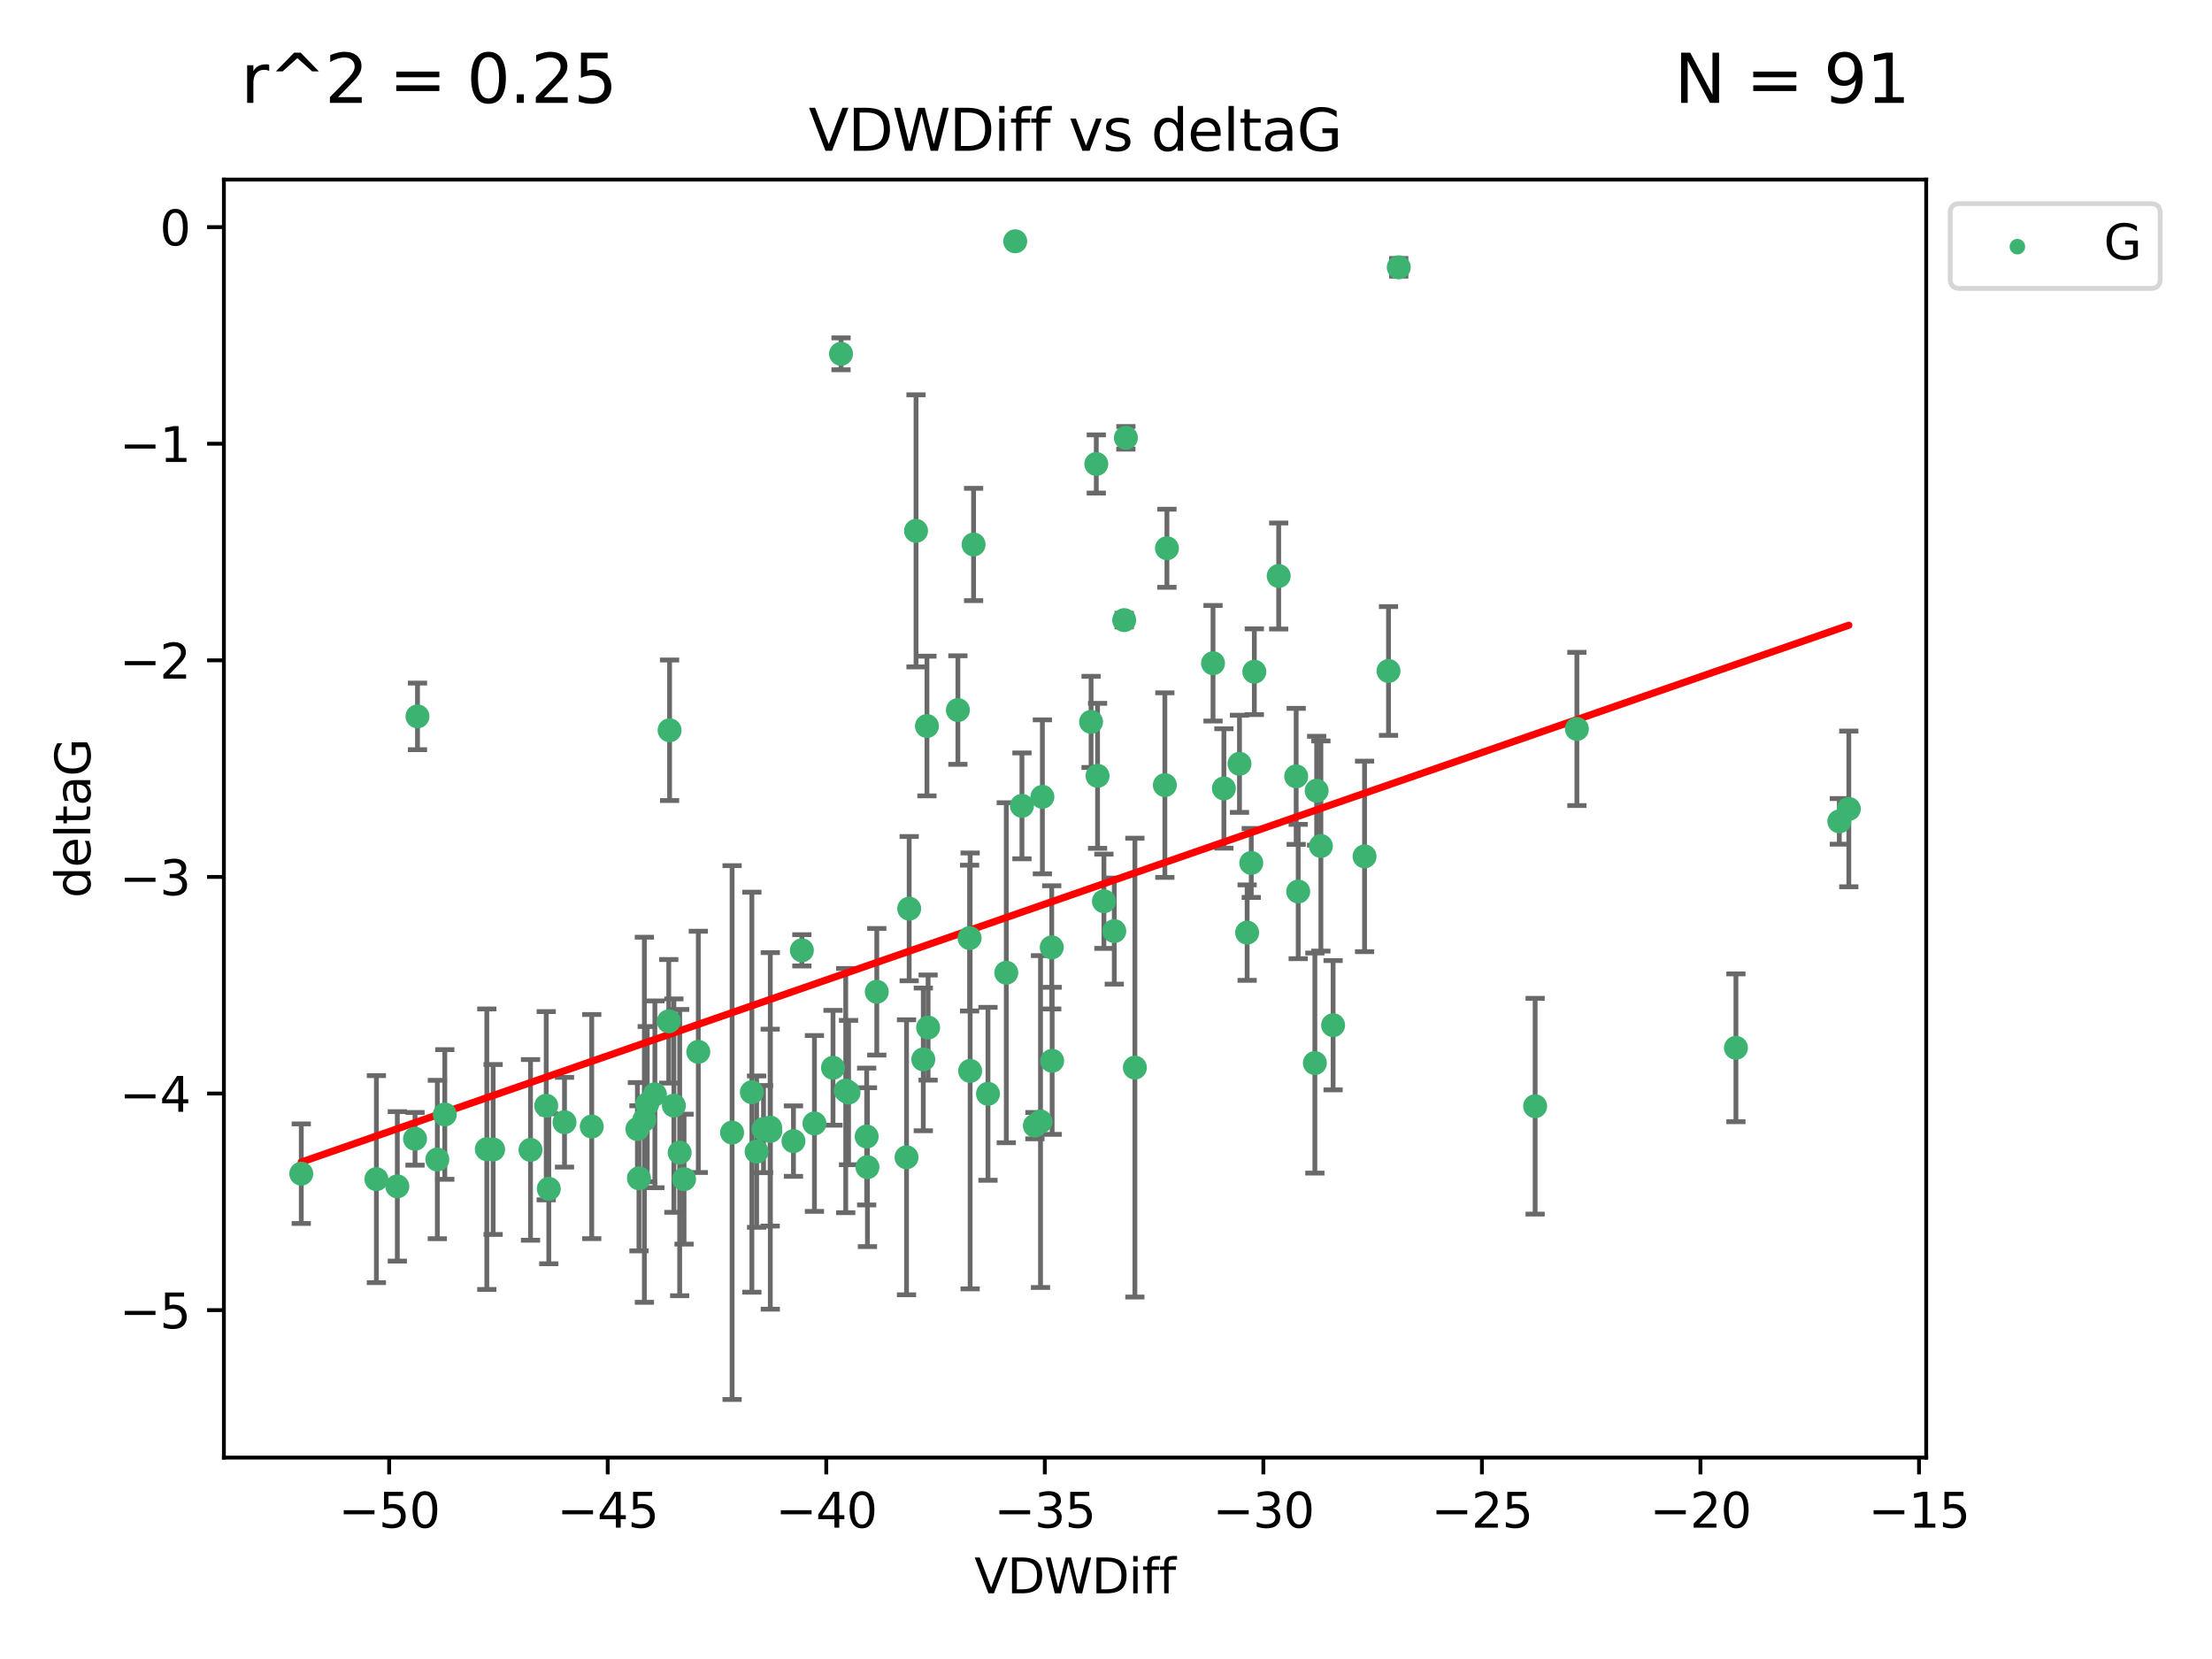 <?xml version="1.0" encoding="utf-8" standalone="no"?>
<!DOCTYPE svg PUBLIC "-//W3C//DTD SVG 1.1//EN"
  "http://www.w3.org/Graphics/SVG/1.1/DTD/svg11.dtd">
<svg xmlns:xlink="http://www.w3.org/1999/xlink" width="460.8pt" height="345.6pt" viewBox="0 0 460.8 345.6" xmlns="http://www.w3.org/2000/svg" version="1.1">
 <defs>
  <style type="text/css">*{stroke-linejoin: round; stroke-linecap: butt}</style>
 </defs>
 <g id="figure_1">
  <g id="patch_1">
   <path d="M 0 345.6 
L 460.8 345.6 
L 460.8 0 
L 0 0 
z
" style="fill: #ffffff"/>
  </g>
  <g id="axes_1">
   <g id="patch_2">
    <path d="M 46.64 303.64 
L 401.26 303.64 
L 401.26 37.411 
L 46.64 37.411 
z
" style="fill: #ffffff"/>
   </g>
   <g id="PathCollection_1">
    <defs>
     <path id="m6476b7a4b9" d="M 0 1.118 
C 0.297 1.118 0.581 1 0.791 0.791 
C 1 0.581 1.118 0.297 1.118 0 
C 1.118 -0.297 1 -0.581 0.791 -0.791 
C 0.581 -1 0.297 -1.118 0 -1.118 
C -0.297 -1.118 -0.581 -1 -0.791 -0.791 
C -1 -0.581 -1.118 -0.297 -1.118 0 
C -1.118 0.297 -1 0.581 -0.791 0.791 
C -0.581 1 -0.297 1.118 0 1.118 
z
" style="stroke: #3cb371"/>
    </defs>
    <g clip-path="url(#pbe26d6e031)">
     <use xlink:href="#m6476b7a4b9" x="132.782" y="235.21" style="fill: #3cb371; stroke: #3cb371"/>
     <use xlink:href="#m6476b7a4b9" x="78.408" y="245.636" style="fill: #3cb371; stroke: #3cb371"/>
     <use xlink:href="#m6476b7a4b9" x="91.105" y="241.546" style="fill: #3cb371; stroke: #3cb371"/>
     <use xlink:href="#m6476b7a4b9" x="101.413" y="239.396" style="fill: #3cb371; stroke: #3cb371"/>
     <use xlink:href="#m6476b7a4b9" x="136.425" y="227.969" style="fill: #3cb371; stroke: #3cb371"/>
     <use xlink:href="#m6476b7a4b9" x="123.272" y="234.679" style="fill: #3cb371; stroke: #3cb371"/>
     <use xlink:href="#m6476b7a4b9" x="159.054" y="235.209" style="fill: #3cb371; stroke: #3cb371"/>
     <use xlink:href="#m6476b7a4b9" x="180.704" y="243.14" style="fill: #3cb371; stroke: #3cb371"/>
     <use xlink:href="#m6476b7a4b9" x="62.759" y="244.499" style="fill: #3cb371; stroke: #3cb371"/>
     <use xlink:href="#m6476b7a4b9" x="134.834" y="230.01" style="fill: #3cb371; stroke: #3cb371"/>
     <use xlink:href="#m6476b7a4b9" x="133.108" y="245.465" style="fill: #3cb371; stroke: #3cb371"/>
     <use xlink:href="#m6476b7a4b9" x="102.727" y="239.458" style="fill: #3cb371; stroke: #3cb371"/>
     <use xlink:href="#m6476b7a4b9" x="82.77" y="247.139" style="fill: #3cb371; stroke: #3cb371"/>
     <use xlink:href="#m6476b7a4b9" x="145.469" y="219.121" style="fill: #3cb371; stroke: #3cb371"/>
     <use xlink:href="#m6476b7a4b9" x="173.531" y="222.438" style="fill: #3cb371; stroke: #3cb371"/>
     <use xlink:href="#m6476b7a4b9" x="152.509" y="235.937" style="fill: #3cb371; stroke: #3cb371"/>
     <use xlink:href="#m6476b7a4b9" x="117.598" y="233.778" style="fill: #3cb371; stroke: #3cb371"/>
     <use xlink:href="#m6476b7a4b9" x="160.446" y="234.902" style="fill: #3cb371; stroke: #3cb371"/>
     <use xlink:href="#m6476b7a4b9" x="180.544" y="236.757" style="fill: #3cb371; stroke: #3cb371"/>
     <use xlink:href="#m6476b7a4b9" x="188.846" y="241.086" style="fill: #3cb371; stroke: #3cb371"/>
     <use xlink:href="#m6476b7a4b9" x="110.516" y="239.542" style="fill: #3cb371; stroke: #3cb371"/>
     <use xlink:href="#m6476b7a4b9" x="140.384" y="230.321" style="fill: #3cb371; stroke: #3cb371"/>
     <use xlink:href="#m6476b7a4b9" x="139.316" y="212.755" style="fill: #3cb371; stroke: #3cb371"/>
     <use xlink:href="#m6476b7a4b9" x="160.468" y="235.588" style="fill: #3cb371; stroke: #3cb371"/>
     <use xlink:href="#m6476b7a4b9" x="156.628" y="227.525" style="fill: #3cb371; stroke: #3cb371"/>
     <use xlink:href="#m6476b7a4b9" x="165.291" y="237.715" style="fill: #3cb371; stroke: #3cb371"/>
     <use xlink:href="#m6476b7a4b9" x="92.662" y="232.165" style="fill: #3cb371; stroke: #3cb371"/>
     <use xlink:href="#m6476b7a4b9" x="157.616" y="239.905" style="fill: #3cb371; stroke: #3cb371"/>
     <use xlink:href="#m6476b7a4b9" x="86.97" y="149.237" style="fill: #3cb371; stroke: #3cb371"/>
     <use xlink:href="#m6476b7a4b9" x="190.825" y="110.585" style="fill: #3cb371; stroke: #3cb371"/>
     <use xlink:href="#m6476b7a4b9" x="141.59" y="240.11" style="fill: #3cb371; stroke: #3cb371"/>
     <use xlink:href="#m6476b7a4b9" x="86.459" y="237.234" style="fill: #3cb371; stroke: #3cb371"/>
     <use xlink:href="#m6476b7a4b9" x="113.788" y="230.339" style="fill: #3cb371; stroke: #3cb371"/>
     <use xlink:href="#m6476b7a4b9" x="114.323" y="247.646" style="fill: #3cb371; stroke: #3cb371"/>
     <use xlink:href="#m6476b7a4b9" x="142.501" y="245.638" style="fill: #3cb371; stroke: #3cb371"/>
     <use xlink:href="#m6476b7a4b9" x="139.486" y="152.128" style="fill: #3cb371; stroke: #3cb371"/>
     <use xlink:href="#m6476b7a4b9" x="219.181" y="220.986" style="fill: #3cb371; stroke: #3cb371"/>
     <use xlink:href="#m6476b7a4b9" x="201.986" y="195.418" style="fill: #3cb371; stroke: #3cb371"/>
     <use xlink:href="#m6476b7a4b9" x="232.125" y="193.962" style="fill: #3cb371; stroke: #3cb371"/>
     <use xlink:href="#m6476b7a4b9" x="216.758" y="233.64" style="fill: #3cb371; stroke: #3cb371"/>
     <use xlink:href="#m6476b7a4b9" x="175.202" y="73.708" style="fill: #3cb371; stroke: #3cb371"/>
     <use xlink:href="#m6476b7a4b9" x="176.181" y="227.188" style="fill: #3cb371; stroke: #3cb371"/>
     <use xlink:href="#m6476b7a4b9" x="259.801" y="194.282" style="fill: #3cb371; stroke: #3cb371"/>
     <use xlink:href="#m6476b7a4b9" x="215.589" y="234.491" style="fill: #3cb371; stroke: #3cb371"/>
     <use xlink:href="#m6476b7a4b9" x="169.662" y="234.039" style="fill: #3cb371; stroke: #3cb371"/>
     <use xlink:href="#m6476b7a4b9" x="134.236" y="233.267" style="fill: #3cb371; stroke: #3cb371"/>
     <use xlink:href="#m6476b7a4b9" x="202.816" y="113.426" style="fill: #3cb371; stroke: #3cb371"/>
     <use xlink:href="#m6476b7a4b9" x="205.814" y="227.86" style="fill: #3cb371; stroke: #3cb371"/>
     <use xlink:href="#m6476b7a4b9" x="261.299" y="139.931" style="fill: #3cb371; stroke: #3cb371"/>
     <use xlink:href="#m6476b7a4b9" x="176.769" y="227.599" style="fill: #3cb371; stroke: #3cb371"/>
     <use xlink:href="#m6476b7a4b9" x="193.342" y="214.058" style="fill: #3cb371; stroke: #3cb371"/>
     <use xlink:href="#m6476b7a4b9" x="212.891" y="167.877" style="fill: #3cb371; stroke: #3cb371"/>
     <use xlink:href="#m6476b7a4b9" x="209.63" y="202.635" style="fill: #3cb371; stroke: #3cb371"/>
     <use xlink:href="#m6476b7a4b9" x="211.489" y="50.266" style="fill: #3cb371; stroke: #3cb371"/>
     <use xlink:href="#m6476b7a4b9" x="284.265" y="178.402" style="fill: #3cb371; stroke: #3cb371"/>
     <use xlink:href="#m6476b7a4b9" x="199.546" y="147.918" style="fill: #3cb371; stroke: #3cb371"/>
     <use xlink:href="#m6476b7a4b9" x="202.098" y="223.093" style="fill: #3cb371; stroke: #3cb371"/>
     <use xlink:href="#m6476b7a4b9" x="217.148" y="165.996" style="fill: #3cb371; stroke: #3cb371"/>
     <use xlink:href="#m6476b7a4b9" x="227.29" y="150.385" style="fill: #3cb371; stroke: #3cb371"/>
     <use xlink:href="#m6476b7a4b9" x="193.1" y="151.245" style="fill: #3cb371; stroke: #3cb371"/>
     <use xlink:href="#m6476b7a4b9" x="167.047" y="197.967" style="fill: #3cb371; stroke: #3cb371"/>
     <use xlink:href="#m6476b7a4b9" x="243.094" y="114.208" style="fill: #3cb371; stroke: #3cb371"/>
     <use xlink:href="#m6476b7a4b9" x="254.959" y="164.247" style="fill: #3cb371; stroke: #3cb371"/>
     <use xlink:href="#m6476b7a4b9" x="236.417" y="222.403" style="fill: #3cb371; stroke: #3cb371"/>
     <use xlink:href="#m6476b7a4b9" x="260.662" y="179.766" style="fill: #3cb371; stroke: #3cb371"/>
     <use xlink:href="#m6476b7a4b9" x="266.378" y="119.992" style="fill: #3cb371; stroke: #3cb371"/>
     <use xlink:href="#m6476b7a4b9" x="234.188" y="129.182" style="fill: #3cb371; stroke: #3cb371"/>
     <use xlink:href="#m6476b7a4b9" x="189.399" y="189.289" style="fill: #3cb371; stroke: #3cb371"/>
     <use xlink:href="#m6476b7a4b9" x="192.34" y="220.694" style="fill: #3cb371; stroke: #3cb371"/>
     <use xlink:href="#m6476b7a4b9" x="219.095" y="197.354" style="fill: #3cb371; stroke: #3cb371"/>
     <use xlink:href="#m6476b7a4b9" x="228.642" y="161.621" style="fill: #3cb371; stroke: #3cb371"/>
     <use xlink:href="#m6476b7a4b9" x="182.65" y="206.604" style="fill: #3cb371; stroke: #3cb371"/>
     <use xlink:href="#m6476b7a4b9" x="270.019" y="161.729" style="fill: #3cb371; stroke: #3cb371"/>
     <use xlink:href="#m6476b7a4b9" x="275.166" y="176.241" style="fill: #3cb371; stroke: #3cb371"/>
     <use xlink:href="#m6476b7a4b9" x="252.696" y="138.164" style="fill: #3cb371; stroke: #3cb371"/>
     <use xlink:href="#m6476b7a4b9" x="229.966" y="187.747" style="fill: #3cb371; stroke: #3cb371"/>
     <use xlink:href="#m6476b7a4b9" x="289.251" y="139.779" style="fill: #3cb371; stroke: #3cb371"/>
     <use xlink:href="#m6476b7a4b9" x="274.284" y="164.723" style="fill: #3cb371; stroke: #3cb371"/>
     <use xlink:href="#m6476b7a4b9" x="270.44" y="185.719" style="fill: #3cb371; stroke: #3cb371"/>
     <use xlink:href="#m6476b7a4b9" x="273.911" y="221.454" style="fill: #3cb371; stroke: #3cb371"/>
     <use xlink:href="#m6476b7a4b9" x="319.797" y="230.443" style="fill: #3cb371; stroke: #3cb371"/>
     <use xlink:href="#m6476b7a4b9" x="242.661" y="163.553" style="fill: #3cb371; stroke: #3cb371"/>
     <use xlink:href="#m6476b7a4b9" x="277.708" y="213.569" style="fill: #3cb371; stroke: #3cb371"/>
     <use xlink:href="#m6476b7a4b9" x="258.206" y="159.113" style="fill: #3cb371; stroke: #3cb371"/>
     <use xlink:href="#m6476b7a4b9" x="228.377" y="96.654" style="fill: #3cb371; stroke: #3cb371"/>
     <use xlink:href="#m6476b7a4b9" x="291.388" y="55.682" style="fill: #3cb371; stroke: #3cb371"/>
     <use xlink:href="#m6476b7a4b9" x="234.545" y="91.203" style="fill: #3cb371; stroke: #3cb371"/>
     <use xlink:href="#m6476b7a4b9" x="385.141" y="168.513" style="fill: #3cb371; stroke: #3cb371"/>
     <use xlink:href="#m6476b7a4b9" x="328.496" y="151.853" style="fill: #3cb371; stroke: #3cb371"/>
     <use xlink:href="#m6476b7a4b9" x="383.166" y="171.107" style="fill: #3cb371; stroke: #3cb371"/>
     <use xlink:href="#m6476b7a4b9" x="361.626" y="218.278" style="fill: #3cb371; stroke: #3cb371"/>
    </g>
   </g>
   <g id="matplotlib.axis_1">
    <g id="xtick_1">
     <g id="line2d_1">
      <defs>
       <path id="mb95899f7c1" d="M 0 0 
L 0 3.5 
" style="stroke: #000000; stroke-width: 0.8"/>
      </defs>
      <g>
       <use xlink:href="#mb95899f7c1" x="81.071" y="303.64" style="stroke: #000000; stroke-width: 0.8"/>
      </g>
     </g>
     <g id="text_1">
      <!-- −50 -->
      <g transform="translate(70.519 318.238)scale(0.1 -0.1)">
       <defs>
        <path id="DejaVuSans-2212" d="M 678 2272 
L 4684 2272 
L 4684 1741 
L 678 1741 
L 678 2272 
z
" transform="scale(0.016)"/>
        <path id="DejaVuSans-35" d="M 691 4666 
L 3169 4666 
L 3169 4134 
L 1269 4134 
L 1269 2991 
Q 1406 3038 1543 3061 
Q 1681 3084 1819 3084 
Q 2600 3084 3056 2656 
Q 3513 2228 3513 1497 
Q 3513 744 3044 326 
Q 2575 -91 1722 -91 
Q 1428 -91 1123 -41 
Q 819 9 494 109 
L 494 744 
Q 775 591 1075 516 
Q 1375 441 1709 441 
Q 2250 441 2565 725 
Q 2881 1009 2881 1497 
Q 2881 1984 2565 2268 
Q 2250 2553 1709 2553 
Q 1456 2553 1204 2497 
Q 953 2441 691 2322 
L 691 4666 
z
" transform="scale(0.016)"/>
        <path id="DejaVuSans-30" d="M 2034 4250 
Q 1547 4250 1301 3770 
Q 1056 3291 1056 2328 
Q 1056 1369 1301 889 
Q 1547 409 2034 409 
Q 2525 409 2770 889 
Q 3016 1369 3016 2328 
Q 3016 3291 2770 3770 
Q 2525 4250 2034 4250 
z
M 2034 4750 
Q 2819 4750 3233 4129 
Q 3647 3509 3647 2328 
Q 3647 1150 3233 529 
Q 2819 -91 2034 -91 
Q 1250 -91 836 529 
Q 422 1150 422 2328 
Q 422 3509 836 4129 
Q 1250 4750 2034 4750 
z
" transform="scale(0.016)"/>
       </defs>
       <use xlink:href="#DejaVuSans-2212"/>
       <use xlink:href="#DejaVuSans-35" x="83.789"/>
       <use xlink:href="#DejaVuSans-30" x="147.412"/>
      </g>
     </g>
    </g>
    <g id="xtick_2">
     <g id="line2d_2">
      <g>
       <use xlink:href="#mb95899f7c1" x="126.6" y="303.64" style="stroke: #000000; stroke-width: 0.8"/>
      </g>
     </g>
     <g id="text_2">
      <!-- −45 -->
      <g transform="translate(116.047 318.238)scale(0.1 -0.1)">
       <defs>
        <path id="DejaVuSans-34" d="M 2419 4116 
L 825 1625 
L 2419 1625 
L 2419 4116 
z
M 2253 4666 
L 3047 4666 
L 3047 1625 
L 3713 1625 
L 3713 1100 
L 3047 1100 
L 3047 0 
L 2419 0 
L 2419 1100 
L 313 1100 
L 313 1709 
L 2253 4666 
z
" transform="scale(0.016)"/>
       </defs>
       <use xlink:href="#DejaVuSans-2212"/>
       <use xlink:href="#DejaVuSans-34" x="83.789"/>
       <use xlink:href="#DejaVuSans-35" x="147.412"/>
      </g>
     </g>
    </g>
    <g id="xtick_3">
     <g id="line2d_3">
      <g>
       <use xlink:href="#mb95899f7c1" x="172.128" y="303.64" style="stroke: #000000; stroke-width: 0.8"/>
      </g>
     </g>
     <g id="text_3">
      <!-- −40 -->
      <g transform="translate(161.576 318.238)scale(0.1 -0.1)">
       <use xlink:href="#DejaVuSans-2212"/>
       <use xlink:href="#DejaVuSans-34" x="83.789"/>
       <use xlink:href="#DejaVuSans-30" x="147.412"/>
      </g>
     </g>
    </g>
    <g id="xtick_4">
     <g id="line2d_4">
      <g>
       <use xlink:href="#mb95899f7c1" x="217.656" y="303.64" style="stroke: #000000; stroke-width: 0.8"/>
      </g>
     </g>
     <g id="text_4">
      <!-- −35 -->
      <g transform="translate(207.104 318.238)scale(0.1 -0.1)">
       <defs>
        <path id="DejaVuSans-33" d="M 2597 2516 
Q 3050 2419 3304 2112 
Q 3559 1806 3559 1356 
Q 3559 666 3084 287 
Q 2609 -91 1734 -91 
Q 1441 -91 1130 -33 
Q 819 25 488 141 
L 488 750 
Q 750 597 1062 519 
Q 1375 441 1716 441 
Q 2309 441 2620 675 
Q 2931 909 2931 1356 
Q 2931 1769 2642 2001 
Q 2353 2234 1838 2234 
L 1294 2234 
L 1294 2753 
L 1863 2753 
Q 2328 2753 2575 2939 
Q 2822 3125 2822 3475 
Q 2822 3834 2567 4026 
Q 2313 4219 1838 4219 
Q 1578 4219 1281 4162 
Q 984 4106 628 3988 
L 628 4550 
Q 988 4650 1302 4700 
Q 1616 4750 1894 4750 
Q 2613 4750 3031 4423 
Q 3450 4097 3450 3541 
Q 3450 3153 3228 2886 
Q 3006 2619 2597 2516 
z
" transform="scale(0.016)"/>
       </defs>
       <use xlink:href="#DejaVuSans-2212"/>
       <use xlink:href="#DejaVuSans-33" x="83.789"/>
       <use xlink:href="#DejaVuSans-35" x="147.412"/>
      </g>
     </g>
    </g>
    <g id="xtick_5">
     <g id="line2d_5">
      <g>
       <use xlink:href="#mb95899f7c1" x="263.184" y="303.64" style="stroke: #000000; stroke-width: 0.8"/>
      </g>
     </g>
     <g id="text_5">
      <!-- −30 -->
      <g transform="translate(252.632 318.238)scale(0.1 -0.1)">
       <use xlink:href="#DejaVuSans-2212"/>
       <use xlink:href="#DejaVuSans-33" x="83.789"/>
       <use xlink:href="#DejaVuSans-30" x="147.412"/>
      </g>
     </g>
    </g>
    <g id="xtick_6">
     <g id="line2d_6">
      <g>
       <use xlink:href="#mb95899f7c1" x="308.713" y="303.64" style="stroke: #000000; stroke-width: 0.8"/>
      </g>
     </g>
     <g id="text_6">
      <!-- −25 -->
      <g transform="translate(298.16 318.238)scale(0.1 -0.1)">
       <defs>
        <path id="DejaVuSans-32" d="M 1228 531 
L 3431 531 
L 3431 0 
L 469 0 
L 469 531 
Q 828 903 1448 1529 
Q 2069 2156 2228 2338 
Q 2531 2678 2651 2914 
Q 2772 3150 2772 3378 
Q 2772 3750 2511 3984 
Q 2250 4219 1831 4219 
Q 1534 4219 1204 4116 
Q 875 4013 500 3803 
L 500 4441 
Q 881 4594 1212 4672 
Q 1544 4750 1819 4750 
Q 2544 4750 2975 4387 
Q 3406 4025 3406 3419 
Q 3406 3131 3298 2873 
Q 3191 2616 2906 2266 
Q 2828 2175 2409 1742 
Q 1991 1309 1228 531 
z
" transform="scale(0.016)"/>
       </defs>
       <use xlink:href="#DejaVuSans-2212"/>
       <use xlink:href="#DejaVuSans-32" x="83.789"/>
       <use xlink:href="#DejaVuSans-35" x="147.412"/>
      </g>
     </g>
    </g>
    <g id="xtick_7">
     <g id="line2d_7">
      <g>
       <use xlink:href="#mb95899f7c1" x="354.241" y="303.64" style="stroke: #000000; stroke-width: 0.8"/>
      </g>
     </g>
     <g id="text_7">
      <!-- −20 -->
      <g transform="translate(343.689 318.238)scale(0.1 -0.1)">
       <use xlink:href="#DejaVuSans-2212"/>
       <use xlink:href="#DejaVuSans-32" x="83.789"/>
       <use xlink:href="#DejaVuSans-30" x="147.412"/>
      </g>
     </g>
    </g>
    <g id="xtick_8">
     <g id="line2d_8">
      <g>
       <use xlink:href="#mb95899f7c1" x="399.769" y="303.64" style="stroke: #000000; stroke-width: 0.8"/>
      </g>
     </g>
     <g id="text_8">
      <!-- −15 -->
      <g transform="translate(389.217 318.238)scale(0.1 -0.1)">
       <defs>
        <path id="DejaVuSans-31" d="M 794 531 
L 1825 531 
L 1825 4091 
L 703 3866 
L 703 4441 
L 1819 4666 
L 2450 4666 
L 2450 531 
L 3481 531 
L 3481 0 
L 794 0 
L 794 531 
z
" transform="scale(0.016)"/>
       </defs>
       <use xlink:href="#DejaVuSans-2212"/>
       <use xlink:href="#DejaVuSans-31" x="83.789"/>
       <use xlink:href="#DejaVuSans-35" x="147.412"/>
      </g>
     </g>
    </g>
    <g id="text_9">
     <!-- VDWDiff -->
     <g transform="translate(202.977 331.917)scale(0.1 -0.1)">
      <defs>
       <path id="DejaVuSans-56" d="M 1831 0 
L 50 4666 
L 709 4666 
L 2188 738 
L 3669 4666 
L 4325 4666 
L 2547 0 
L 1831 0 
z
" transform="scale(0.016)"/>
       <path id="DejaVuSans-44" d="M 1259 4147 
L 1259 519 
L 2022 519 
Q 2988 519 3436 956 
Q 3884 1394 3884 2338 
Q 3884 3275 3436 3711 
Q 2988 4147 2022 4147 
L 1259 4147 
z
M 628 4666 
L 1925 4666 
Q 3281 4666 3915 4102 
Q 4550 3538 4550 2338 
Q 4550 1131 3912 565 
Q 3275 0 1925 0 
L 628 0 
L 628 4666 
z
" transform="scale(0.016)"/>
       <path id="DejaVuSans-57" d="M 213 4666 
L 850 4666 
L 1831 722 
L 2809 4666 
L 3519 4666 
L 4500 722 
L 5478 4666 
L 6119 4666 
L 4947 0 
L 4153 0 
L 3169 4050 
L 2175 0 
L 1381 0 
L 213 4666 
z
" transform="scale(0.016)"/>
       <path id="DejaVuSans-69" d="M 603 3500 
L 1178 3500 
L 1178 0 
L 603 0 
L 603 3500 
z
M 603 4863 
L 1178 4863 
L 1178 4134 
L 603 4134 
L 603 4863 
z
" transform="scale(0.016)"/>
       <path id="DejaVuSans-66" d="M 2375 4863 
L 2375 4384 
L 1825 4384 
Q 1516 4384 1395 4259 
Q 1275 4134 1275 3809 
L 1275 3500 
L 2222 3500 
L 2222 3053 
L 1275 3053 
L 1275 0 
L 697 0 
L 697 3053 
L 147 3053 
L 147 3500 
L 697 3500 
L 697 3744 
Q 697 4328 969 4595 
Q 1241 4863 1831 4863 
L 2375 4863 
z
" transform="scale(0.016)"/>
      </defs>
      <use xlink:href="#DejaVuSans-56"/>
      <use xlink:href="#DejaVuSans-44" x="68.408"/>
      <use xlink:href="#DejaVuSans-57" x="145.41"/>
      <use xlink:href="#DejaVuSans-44" x="244.287"/>
      <use xlink:href="#DejaVuSans-69" x="321.289"/>
      <use xlink:href="#DejaVuSans-66" x="349.072"/>
      <use xlink:href="#DejaVuSans-66" x="384.277"/>
     </g>
    </g>
   </g>
   <g id="matplotlib.axis_2">
    <g id="ytick_1">
     <g id="line2d_9">
      <defs>
       <path id="m725be7c984" d="M 0 0 
L -3.5 0 
" style="stroke: #000000; stroke-width: 0.8"/>
      </defs>
      <g>
       <use xlink:href="#m725be7c984" x="46.64" y="272.918" style="stroke: #000000; stroke-width: 0.8"/>
      </g>
     </g>
     <g id="text_10">
      <!-- −5 -->
      <g transform="translate(24.898 276.717)scale(0.1 -0.1)">
       <use xlink:href="#DejaVuSans-2212"/>
       <use xlink:href="#DejaVuSans-35" x="83.789"/>
      </g>
     </g>
    </g>
    <g id="ytick_2">
     <g id="line2d_10">
      <g>
       <use xlink:href="#m725be7c984" x="46.64" y="227.798" style="stroke: #000000; stroke-width: 0.8"/>
      </g>
     </g>
     <g id="text_11">
      <!-- −4 -->
      <g transform="translate(24.898 231.598)scale(0.1 -0.1)">
       <use xlink:href="#DejaVuSans-2212"/>
       <use xlink:href="#DejaVuSans-34" x="83.789"/>
      </g>
     </g>
    </g>
    <g id="ytick_3">
     <g id="line2d_11">
      <g>
       <use xlink:href="#m725be7c984" x="46.64" y="182.678" style="stroke: #000000; stroke-width: 0.8"/>
      </g>
     </g>
     <g id="text_12">
      <!-- −3 -->
      <g transform="translate(24.898 186.478)scale(0.1 -0.1)">
       <use xlink:href="#DejaVuSans-2212"/>
       <use xlink:href="#DejaVuSans-33" x="83.789"/>
      </g>
     </g>
    </g>
    <g id="ytick_4">
     <g id="line2d_12">
      <g>
       <use xlink:href="#m725be7c984" x="46.64" y="137.559" style="stroke: #000000; stroke-width: 0.8"/>
      </g>
     </g>
     <g id="text_13">
      <!-- −2 -->
      <g transform="translate(24.898 141.358)scale(0.1 -0.1)">
       <use xlink:href="#DejaVuSans-2212"/>
       <use xlink:href="#DejaVuSans-32" x="83.789"/>
      </g>
     </g>
    </g>
    <g id="ytick_5">
     <g id="line2d_13">
      <g>
       <use xlink:href="#m725be7c984" x="46.64" y="92.439" style="stroke: #000000; stroke-width: 0.8"/>
      </g>
     </g>
     <g id="text_14">
      <!-- −1 -->
      <g transform="translate(24.898 96.238)scale(0.1 -0.1)">
       <use xlink:href="#DejaVuSans-2212"/>
       <use xlink:href="#DejaVuSans-31" x="83.789"/>
      </g>
     </g>
    </g>
    <g id="ytick_6">
     <g id="line2d_14">
      <g>
       <use xlink:href="#m725be7c984" x="46.64" y="47.319" style="stroke: #000000; stroke-width: 0.8"/>
      </g>
     </g>
     <g id="text_15">
      <!-- 0 -->
      <g transform="translate(33.278 51.118)scale(0.1 -0.1)">
       <use xlink:href="#DejaVuSans-30"/>
      </g>
     </g>
    </g>
    <g id="text_16">
     <!-- deltaG -->
     <g transform="translate(18.818 187.064)rotate(-90)scale(0.1 -0.1)">
      <defs>
       <path id="DejaVuSans-64" d="M 2906 2969 
L 2906 4863 
L 3481 4863 
L 3481 0 
L 2906 0 
L 2906 525 
Q 2725 213 2448 61 
Q 2172 -91 1784 -91 
Q 1150 -91 751 415 
Q 353 922 353 1747 
Q 353 2572 751 3078 
Q 1150 3584 1784 3584 
Q 2172 3584 2448 3432 
Q 2725 3281 2906 2969 
z
M 947 1747 
Q 947 1113 1208 752 
Q 1469 391 1925 391 
Q 2381 391 2643 752 
Q 2906 1113 2906 1747 
Q 2906 2381 2643 2742 
Q 2381 3103 1925 3103 
Q 1469 3103 1208 2742 
Q 947 2381 947 1747 
z
" transform="scale(0.016)"/>
       <path id="DejaVuSans-65" d="M 3597 1894 
L 3597 1613 
L 953 1613 
Q 991 1019 1311 708 
Q 1631 397 2203 397 
Q 2534 397 2845 478 
Q 3156 559 3463 722 
L 3463 178 
Q 3153 47 2828 -22 
Q 2503 -91 2169 -91 
Q 1331 -91 842 396 
Q 353 884 353 1716 
Q 353 2575 817 3079 
Q 1281 3584 2069 3584 
Q 2775 3584 3186 3129 
Q 3597 2675 3597 1894 
z
M 3022 2063 
Q 3016 2534 2758 2815 
Q 2500 3097 2075 3097 
Q 1594 3097 1305 2825 
Q 1016 2553 972 2059 
L 3022 2063 
z
" transform="scale(0.016)"/>
       <path id="DejaVuSans-6c" d="M 603 4863 
L 1178 4863 
L 1178 0 
L 603 0 
L 603 4863 
z
" transform="scale(0.016)"/>
       <path id="DejaVuSans-74" d="M 1172 4494 
L 1172 3500 
L 2356 3500 
L 2356 3053 
L 1172 3053 
L 1172 1153 
Q 1172 725 1289 603 
Q 1406 481 1766 481 
L 2356 481 
L 2356 0 
L 1766 0 
Q 1100 0 847 248 
Q 594 497 594 1153 
L 594 3053 
L 172 3053 
L 172 3500 
L 594 3500 
L 594 4494 
L 1172 4494 
z
" transform="scale(0.016)"/>
       <path id="DejaVuSans-61" d="M 2194 1759 
Q 1497 1759 1228 1600 
Q 959 1441 959 1056 
Q 959 750 1161 570 
Q 1363 391 1709 391 
Q 2188 391 2477 730 
Q 2766 1069 2766 1631 
L 2766 1759 
L 2194 1759 
z
M 3341 1997 
L 3341 0 
L 2766 0 
L 2766 531 
Q 2569 213 2275 61 
Q 1981 -91 1556 -91 
Q 1019 -91 701 211 
Q 384 513 384 1019 
Q 384 1609 779 1909 
Q 1175 2209 1959 2209 
L 2766 2209 
L 2766 2266 
Q 2766 2663 2505 2880 
Q 2244 3097 1772 3097 
Q 1472 3097 1187 3025 
Q 903 2953 641 2809 
L 641 3341 
Q 956 3463 1253 3523 
Q 1550 3584 1831 3584 
Q 2591 3584 2966 3190 
Q 3341 2797 3341 1997 
z
" transform="scale(0.016)"/>
       <path id="DejaVuSans-47" d="M 3809 666 
L 3809 1919 
L 2778 1919 
L 2778 2438 
L 4434 2438 
L 4434 434 
Q 4069 175 3628 42 
Q 3188 -91 2688 -91 
Q 1594 -91 976 548 
Q 359 1188 359 2328 
Q 359 3472 976 4111 
Q 1594 4750 2688 4750 
Q 3144 4750 3555 4637 
Q 3966 4525 4313 4306 
L 4313 3634 
Q 3963 3931 3569 4081 
Q 3175 4231 2741 4231 
Q 1884 4231 1454 3753 
Q 1025 3275 1025 2328 
Q 1025 1384 1454 906 
Q 1884 428 2741 428 
Q 3075 428 3337 486 
Q 3600 544 3809 666 
z
" transform="scale(0.016)"/>
      </defs>
      <use xlink:href="#DejaVuSans-64"/>
      <use xlink:href="#DejaVuSans-65" x="63.477"/>
      <use xlink:href="#DejaVuSans-6c" x="125"/>
      <use xlink:href="#DejaVuSans-74" x="152.783"/>
      <use xlink:href="#DejaVuSans-61" x="191.992"/>
      <use xlink:href="#DejaVuSans-47" x="253.271"/>
     </g>
    </g>
   </g>
   <g id="LineCollection_1">
    <path d="M 132.782 244.896 
L 132.782 225.523 
" clip-path="url(#pbe26d6e031)" style="fill: none; stroke: #696969"/>
    <path d="M 78.408 267.198 
L 78.408 224.073 
" clip-path="url(#pbe26d6e031)" style="fill: none; stroke: #696969"/>
    <path d="M 91.105 258.042 
L 91.105 225.051 
" clip-path="url(#pbe26d6e031)" style="fill: none; stroke: #696969"/>
    <path d="M 101.413 268.614 
L 101.413 210.178 
" clip-path="url(#pbe26d6e031)" style="fill: none; stroke: #696969"/>
    <path d="M 136.425 247.429 
L 136.425 208.509 
" clip-path="url(#pbe26d6e031)" style="fill: none; stroke: #696969"/>
    <path d="M 123.272 258.027 
L 123.272 211.332 
" clip-path="url(#pbe26d6e031)" style="fill: none; stroke: #696969"/>
    <path d="M 159.054 244.293 
L 159.054 226.126 
" clip-path="url(#pbe26d6e031)" style="fill: none; stroke: #696969"/>
    <path d="M 180.704 259.685 
L 180.704 226.595 
" clip-path="url(#pbe26d6e031)" style="fill: none; stroke: #696969"/>
    <path d="M 62.759 254.873 
L 62.759 234.125 
" clip-path="url(#pbe26d6e031)" style="fill: none; stroke: #696969"/>
    <path d="M 134.834 246.181 
L 134.834 213.838 
" clip-path="url(#pbe26d6e031)" style="fill: none; stroke: #696969"/>
    <path d="M 133.108 260.581 
L 133.108 230.349 
" clip-path="url(#pbe26d6e031)" style="fill: none; stroke: #696969"/>
    <path d="M 102.727 257.155 
L 102.727 221.76 
" clip-path="url(#pbe26d6e031)" style="fill: none; stroke: #696969"/>
    <path d="M 82.77 262.704 
L 82.77 231.574 
" clip-path="url(#pbe26d6e031)" style="fill: none; stroke: #696969"/>
    <path d="M 145.469 244.252 
L 145.469 193.99 
" clip-path="url(#pbe26d6e031)" style="fill: none; stroke: #696969"/>
    <path d="M 173.531 234.399 
L 173.531 210.477 
" clip-path="url(#pbe26d6e031)" style="fill: none; stroke: #696969"/>
    <path d="M 152.509 291.539 
L 152.509 180.336 
" clip-path="url(#pbe26d6e031)" style="fill: none; stroke: #696969"/>
    <path d="M 117.598 243.123 
L 117.598 224.432 
" clip-path="url(#pbe26d6e031)" style="fill: none; stroke: #696969"/>
    <path d="M 160.446 255.409 
L 160.446 214.396 
" clip-path="url(#pbe26d6e031)" style="fill: none; stroke: #696969"/>
    <path d="M 180.544 251.01 
L 180.544 222.505 
" clip-path="url(#pbe26d6e031)" style="fill: none; stroke: #696969"/>
    <path d="M 188.846 269.728 
L 188.846 212.445 
" clip-path="url(#pbe26d6e031)" style="fill: none; stroke: #696969"/>
    <path d="M 110.516 258.359 
L 110.516 220.725 
" clip-path="url(#pbe26d6e031)" style="fill: none; stroke: #696969"/>
    <path d="M 140.384 252.551 
L 140.384 208.09 
" clip-path="url(#pbe26d6e031)" style="fill: none; stroke: #696969"/>
    <path d="M 139.316 225.622 
L 139.316 199.887 
" clip-path="url(#pbe26d6e031)" style="fill: none; stroke: #696969"/>
    <path d="M 160.468 272.729 
L 160.468 198.446 
" clip-path="url(#pbe26d6e031)" style="fill: none; stroke: #696969"/>
    <path d="M 156.628 269.191 
L 156.628 185.858 
" clip-path="url(#pbe26d6e031)" style="fill: none; stroke: #696969"/>
    <path d="M 165.291 245.053 
L 165.291 230.377 
" clip-path="url(#pbe26d6e031)" style="fill: none; stroke: #696969"/>
    <path d="M 92.662 245.672 
L 92.662 218.658 
" clip-path="url(#pbe26d6e031)" style="fill: none; stroke: #696969"/>
    <path d="M 157.616 255.67 
L 157.616 224.14 
" clip-path="url(#pbe26d6e031)" style="fill: none; stroke: #696969"/>
    <path d="M 86.97 156.175 
L 86.97 142.299 
" clip-path="url(#pbe26d6e031)" style="fill: none; stroke: #696969"/>
    <path d="M 190.825 138.926 
L 190.825 82.244 
" clip-path="url(#pbe26d6e031)" style="fill: none; stroke: #696969"/>
    <path d="M 141.59 269.924 
L 141.59 210.295 
" clip-path="url(#pbe26d6e031)" style="fill: none; stroke: #696969"/>
    <path d="M 86.459 242.726 
L 86.459 231.742 
" clip-path="url(#pbe26d6e031)" style="fill: none; stroke: #696969"/>
    <path d="M 113.788 249.949 
L 113.788 210.73 
" clip-path="url(#pbe26d6e031)" style="fill: none; stroke: #696969"/>
    <path d="M 114.323 263.264 
L 114.323 232.028 
" clip-path="url(#pbe26d6e031)" style="fill: none; stroke: #696969"/>
    <path d="M 142.501 259.171 
L 142.501 232.105 
" clip-path="url(#pbe26d6e031)" style="fill: none; stroke: #696969"/>
    <path d="M 139.486 166.766 
L 139.486 137.49 
" clip-path="url(#pbe26d6e031)" style="fill: none; stroke: #696969"/>
    <path d="M 219.181 236.302 
L 219.181 205.67 
" clip-path="url(#pbe26d6e031)" style="fill: none; stroke: #696969"/>
    <path d="M 201.986 210.604 
L 201.986 180.232 
" clip-path="url(#pbe26d6e031)" style="fill: none; stroke: #696969"/>
    <path d="M 232.125 205.006 
L 232.125 182.917 
" clip-path="url(#pbe26d6e031)" style="fill: none; stroke: #696969"/>
    <path d="M 216.758 268.206 
L 216.758 199.074 
" clip-path="url(#pbe26d6e031)" style="fill: none; stroke: #696969"/>
    <path d="M 175.202 77.029 
L 175.202 70.387 
" clip-path="url(#pbe26d6e031)" style="fill: none; stroke: #696969"/>
    <path d="M 176.181 252.626 
L 176.181 201.75 
" clip-path="url(#pbe26d6e031)" style="fill: none; stroke: #696969"/>
    <path d="M 259.801 204.221 
L 259.801 184.342 
" clip-path="url(#pbe26d6e031)" style="fill: none; stroke: #696969"/>
    <path d="M 215.589 237.236 
L 215.589 231.747 
" clip-path="url(#pbe26d6e031)" style="fill: none; stroke: #696969"/>
    <path d="M 169.662 252.354 
L 169.662 215.723 
" clip-path="url(#pbe26d6e031)" style="fill: none; stroke: #696969"/>
    <path d="M 134.236 271.293 
L 134.236 195.242 
" clip-path="url(#pbe26d6e031)" style="fill: none; stroke: #696969"/>
    <path d="M 202.816 125.126 
L 202.816 101.726 
" clip-path="url(#pbe26d6e031)" style="fill: none; stroke: #696969"/>
    <path d="M 205.814 245.871 
L 205.814 209.849 
" clip-path="url(#pbe26d6e031)" style="fill: none; stroke: #696969"/>
    <path d="M 261.299 148.86 
L 261.299 131.003 
" clip-path="url(#pbe26d6e031)" style="fill: none; stroke: #696969"/>
    <path d="M 176.769 242.632 
L 176.769 212.565 
" clip-path="url(#pbe26d6e031)" style="fill: none; stroke: #696969"/>
    <path d="M 193.342 225.009 
L 193.342 203.107 
" clip-path="url(#pbe26d6e031)" style="fill: none; stroke: #696969"/>
    <path d="M 212.891 178.901 
L 212.891 156.854 
" clip-path="url(#pbe26d6e031)" style="fill: none; stroke: #696969"/>
    <path d="M 209.63 238.046 
L 209.63 167.224 
" clip-path="url(#pbe26d6e031)" style="fill: none; stroke: #696969"/>
    <path d="M 211.489 51.019 
L 211.489 49.513 
" clip-path="url(#pbe26d6e031)" style="fill: none; stroke: #696969"/>
    <path d="M 284.265 198.246 
L 284.265 158.558 
" clip-path="url(#pbe26d6e031)" style="fill: none; stroke: #696969"/>
    <path d="M 199.546 159.22 
L 199.546 136.615 
" clip-path="url(#pbe26d6e031)" style="fill: none; stroke: #696969"/>
    <path d="M 202.098 268.493 
L 202.098 177.694 
" clip-path="url(#pbe26d6e031)" style="fill: none; stroke: #696969"/>
    <path d="M 217.148 182.036 
L 217.148 149.956 
" clip-path="url(#pbe26d6e031)" style="fill: none; stroke: #696969"/>
    <path d="M 227.29 159.879 
L 227.29 140.89 
" clip-path="url(#pbe26d6e031)" style="fill: none; stroke: #696969"/>
    <path d="M 193.1 165.798 
L 193.1 136.692 
" clip-path="url(#pbe26d6e031)" style="fill: none; stroke: #696969"/>
    <path d="M 167.047 201.228 
L 167.047 194.707 
" clip-path="url(#pbe26d6e031)" style="fill: none; stroke: #696969"/>
    <path d="M 243.094 122.343 
L 243.094 106.074 
" clip-path="url(#pbe26d6e031)" style="fill: none; stroke: #696969"/>
    <path d="M 254.959 176.68 
L 254.959 151.814 
" clip-path="url(#pbe26d6e031)" style="fill: none; stroke: #696969"/>
    <path d="M 236.417 270.191 
L 236.417 174.614 
" clip-path="url(#pbe26d6e031)" style="fill: none; stroke: #696969"/>
    <path d="M 260.662 186.95 
L 260.662 172.583 
" clip-path="url(#pbe26d6e031)" style="fill: none; stroke: #696969"/>
    <path d="M 266.378 131.03 
L 266.378 108.954 
" clip-path="url(#pbe26d6e031)" style="fill: none; stroke: #696969"/>
    <path d="M 234.188 130.606 
L 234.188 127.758 
" clip-path="url(#pbe26d6e031)" style="fill: none; stroke: #696969"/>
    <path d="M 189.399 204.314 
L 189.399 174.263 
" clip-path="url(#pbe26d6e031)" style="fill: none; stroke: #696969"/>
    <path d="M 192.34 235.555 
L 192.34 205.832 
" clip-path="url(#pbe26d6e031)" style="fill: none; stroke: #696969"/>
    <path d="M 219.095 210.183 
L 219.095 184.526 
" clip-path="url(#pbe26d6e031)" style="fill: none; stroke: #696969"/>
    <path d="M 228.642 176.723 
L 228.642 146.519 
" clip-path="url(#pbe26d6e031)" style="fill: none; stroke: #696969"/>
    <path d="M 182.65 219.792 
L 182.65 193.416 
" clip-path="url(#pbe26d6e031)" style="fill: none; stroke: #696969"/>
    <path d="M 270.019 175.893 
L 270.019 147.566 
" clip-path="url(#pbe26d6e031)" style="fill: none; stroke: #696969"/>
    <path d="M 275.166 198.125 
L 275.166 154.357 
" clip-path="url(#pbe26d6e031)" style="fill: none; stroke: #696969"/>
    <path d="M 252.696 150.199 
L 252.696 126.129 
" clip-path="url(#pbe26d6e031)" style="fill: none; stroke: #696969"/>
    <path d="M 229.966 197.565 
L 229.966 177.929 
" clip-path="url(#pbe26d6e031)" style="fill: none; stroke: #696969"/>
    <path d="M 289.251 153.191 
L 289.251 126.367 
" clip-path="url(#pbe26d6e031)" style="fill: none; stroke: #696969"/>
    <path d="M 274.284 176.059 
L 274.284 153.388 
" clip-path="url(#pbe26d6e031)" style="fill: none; stroke: #696969"/>
    <path d="M 270.44 199.71 
L 270.44 171.727 
" clip-path="url(#pbe26d6e031)" style="fill: none; stroke: #696969"/>
    <path d="M 273.911 244.379 
L 273.911 198.529 
" clip-path="url(#pbe26d6e031)" style="fill: none; stroke: #696969"/>
    <path d="M 319.797 252.918 
L 319.797 207.968 
" clip-path="url(#pbe26d6e031)" style="fill: none; stroke: #696969"/>
    <path d="M 242.661 182.778 
L 242.661 144.329 
" clip-path="url(#pbe26d6e031)" style="fill: none; stroke: #696969"/>
    <path d="M 277.708 227.037 
L 277.708 200.101 
" clip-path="url(#pbe26d6e031)" style="fill: none; stroke: #696969"/>
    <path d="M 258.206 169.235 
L 258.206 148.992 
" clip-path="url(#pbe26d6e031)" style="fill: none; stroke: #696969"/>
    <path d="M 228.377 102.717 
L 228.377 90.592 
" clip-path="url(#pbe26d6e031)" style="fill: none; stroke: #696969"/>
    <path d="M 291.388 57.528 
L 291.388 53.836 
" clip-path="url(#pbe26d6e031)" style="fill: none; stroke: #696969"/>
    <path d="M 234.545 93.561 
L 234.545 88.845 
" clip-path="url(#pbe26d6e031)" style="fill: none; stroke: #696969"/>
    <path d="M 385.141 184.728 
L 385.141 152.299 
" clip-path="url(#pbe26d6e031)" style="fill: none; stroke: #696969"/>
    <path d="M 328.496 167.813 
L 328.496 135.894 
" clip-path="url(#pbe26d6e031)" style="fill: none; stroke: #696969"/>
    <path d="M 383.166 175.859 
L 383.166 166.355 
" clip-path="url(#pbe26d6e031)" style="fill: none; stroke: #696969"/>
    <path d="M 361.626 233.678 
L 361.626 202.879 
" clip-path="url(#pbe26d6e031)" style="fill: none; stroke: #696969"/>
   </g>
   <g id="line2d_15">
    <defs>
     <path id="mb0bb907c81" d="M 2 0 
L -2 -0 
" style="stroke: #696969"/>
    </defs>
    <g clip-path="url(#pbe26d6e031)">
     <use xlink:href="#mb0bb907c81" x="132.782" y="244.896" style="fill: #696969; stroke: #696969"/>
     <use xlink:href="#mb0bb907c81" x="78.408" y="267.198" style="fill: #696969; stroke: #696969"/>
     <use xlink:href="#mb0bb907c81" x="91.105" y="258.042" style="fill: #696969; stroke: #696969"/>
     <use xlink:href="#mb0bb907c81" x="101.413" y="268.614" style="fill: #696969; stroke: #696969"/>
     <use xlink:href="#mb0bb907c81" x="136.425" y="247.429" style="fill: #696969; stroke: #696969"/>
     <use xlink:href="#mb0bb907c81" x="123.272" y="258.027" style="fill: #696969; stroke: #696969"/>
     <use xlink:href="#mb0bb907c81" x="159.054" y="244.293" style="fill: #696969; stroke: #696969"/>
     <use xlink:href="#mb0bb907c81" x="180.704" y="259.685" style="fill: #696969; stroke: #696969"/>
     <use xlink:href="#mb0bb907c81" x="62.759" y="254.873" style="fill: #696969; stroke: #696969"/>
     <use xlink:href="#mb0bb907c81" x="134.834" y="246.181" style="fill: #696969; stroke: #696969"/>
     <use xlink:href="#mb0bb907c81" x="133.108" y="260.581" style="fill: #696969; stroke: #696969"/>
     <use xlink:href="#mb0bb907c81" x="102.727" y="257.155" style="fill: #696969; stroke: #696969"/>
     <use xlink:href="#mb0bb907c81" x="82.77" y="262.704" style="fill: #696969; stroke: #696969"/>
     <use xlink:href="#mb0bb907c81" x="145.469" y="244.252" style="fill: #696969; stroke: #696969"/>
     <use xlink:href="#mb0bb907c81" x="173.531" y="234.399" style="fill: #696969; stroke: #696969"/>
     <use xlink:href="#mb0bb907c81" x="152.509" y="291.539" style="fill: #696969; stroke: #696969"/>
     <use xlink:href="#mb0bb907c81" x="117.598" y="243.123" style="fill: #696969; stroke: #696969"/>
     <use xlink:href="#mb0bb907c81" x="160.446" y="255.409" style="fill: #696969; stroke: #696969"/>
     <use xlink:href="#mb0bb907c81" x="180.544" y="251.01" style="fill: #696969; stroke: #696969"/>
     <use xlink:href="#mb0bb907c81" x="188.846" y="269.728" style="fill: #696969; stroke: #696969"/>
     <use xlink:href="#mb0bb907c81" x="110.516" y="258.359" style="fill: #696969; stroke: #696969"/>
     <use xlink:href="#mb0bb907c81" x="140.384" y="252.551" style="fill: #696969; stroke: #696969"/>
     <use xlink:href="#mb0bb907c81" x="139.316" y="225.622" style="fill: #696969; stroke: #696969"/>
     <use xlink:href="#mb0bb907c81" x="160.468" y="272.729" style="fill: #696969; stroke: #696969"/>
     <use xlink:href="#mb0bb907c81" x="156.628" y="269.191" style="fill: #696969; stroke: #696969"/>
     <use xlink:href="#mb0bb907c81" x="165.291" y="245.053" style="fill: #696969; stroke: #696969"/>
     <use xlink:href="#mb0bb907c81" x="92.662" y="245.672" style="fill: #696969; stroke: #696969"/>
     <use xlink:href="#mb0bb907c81" x="157.616" y="255.67" style="fill: #696969; stroke: #696969"/>
     <use xlink:href="#mb0bb907c81" x="86.97" y="156.175" style="fill: #696969; stroke: #696969"/>
     <use xlink:href="#mb0bb907c81" x="190.825" y="138.926" style="fill: #696969; stroke: #696969"/>
     <use xlink:href="#mb0bb907c81" x="141.59" y="269.924" style="fill: #696969; stroke: #696969"/>
     <use xlink:href="#mb0bb907c81" x="86.459" y="242.726" style="fill: #696969; stroke: #696969"/>
     <use xlink:href="#mb0bb907c81" x="113.788" y="249.949" style="fill: #696969; stroke: #696969"/>
     <use xlink:href="#mb0bb907c81" x="114.323" y="263.264" style="fill: #696969; stroke: #696969"/>
     <use xlink:href="#mb0bb907c81" x="142.501" y="259.171" style="fill: #696969; stroke: #696969"/>
     <use xlink:href="#mb0bb907c81" x="139.486" y="166.766" style="fill: #696969; stroke: #696969"/>
     <use xlink:href="#mb0bb907c81" x="219.181" y="236.302" style="fill: #696969; stroke: #696969"/>
     <use xlink:href="#mb0bb907c81" x="201.986" y="210.604" style="fill: #696969; stroke: #696969"/>
     <use xlink:href="#mb0bb907c81" x="232.125" y="205.006" style="fill: #696969; stroke: #696969"/>
     <use xlink:href="#mb0bb907c81" x="216.758" y="268.206" style="fill: #696969; stroke: #696969"/>
     <use xlink:href="#mb0bb907c81" x="175.202" y="77.029" style="fill: #696969; stroke: #696969"/>
     <use xlink:href="#mb0bb907c81" x="176.181" y="252.626" style="fill: #696969; stroke: #696969"/>
     <use xlink:href="#mb0bb907c81" x="259.801" y="204.221" style="fill: #696969; stroke: #696969"/>
     <use xlink:href="#mb0bb907c81" x="215.589" y="237.236" style="fill: #696969; stroke: #696969"/>
     <use xlink:href="#mb0bb907c81" x="169.662" y="252.354" style="fill: #696969; stroke: #696969"/>
     <use xlink:href="#mb0bb907c81" x="134.236" y="271.293" style="fill: #696969; stroke: #696969"/>
     <use xlink:href="#mb0bb907c81" x="202.816" y="125.126" style="fill: #696969; stroke: #696969"/>
     <use xlink:href="#mb0bb907c81" x="205.814" y="245.871" style="fill: #696969; stroke: #696969"/>
     <use xlink:href="#mb0bb907c81" x="261.299" y="148.86" style="fill: #696969; stroke: #696969"/>
     <use xlink:href="#mb0bb907c81" x="176.769" y="242.632" style="fill: #696969; stroke: #696969"/>
     <use xlink:href="#mb0bb907c81" x="193.342" y="225.009" style="fill: #696969; stroke: #696969"/>
     <use xlink:href="#mb0bb907c81" x="212.891" y="178.901" style="fill: #696969; stroke: #696969"/>
     <use xlink:href="#mb0bb907c81" x="209.63" y="238.046" style="fill: #696969; stroke: #696969"/>
     <use xlink:href="#mb0bb907c81" x="211.489" y="51.019" style="fill: #696969; stroke: #696969"/>
     <use xlink:href="#mb0bb907c81" x="284.265" y="198.246" style="fill: #696969; stroke: #696969"/>
     <use xlink:href="#mb0bb907c81" x="199.546" y="159.22" style="fill: #696969; stroke: #696969"/>
     <use xlink:href="#mb0bb907c81" x="202.098" y="268.493" style="fill: #696969; stroke: #696969"/>
     <use xlink:href="#mb0bb907c81" x="217.148" y="182.036" style="fill: #696969; stroke: #696969"/>
     <use xlink:href="#mb0bb907c81" x="227.29" y="159.879" style="fill: #696969; stroke: #696969"/>
     <use xlink:href="#mb0bb907c81" x="193.1" y="165.798" style="fill: #696969; stroke: #696969"/>
     <use xlink:href="#mb0bb907c81" x="167.047" y="201.228" style="fill: #696969; stroke: #696969"/>
     <use xlink:href="#mb0bb907c81" x="243.094" y="122.343" style="fill: #696969; stroke: #696969"/>
     <use xlink:href="#mb0bb907c81" x="254.959" y="176.68" style="fill: #696969; stroke: #696969"/>
     <use xlink:href="#mb0bb907c81" x="236.417" y="270.191" style="fill: #696969; stroke: #696969"/>
     <use xlink:href="#mb0bb907c81" x="260.662" y="186.95" style="fill: #696969; stroke: #696969"/>
     <use xlink:href="#mb0bb907c81" x="266.378" y="131.03" style="fill: #696969; stroke: #696969"/>
     <use xlink:href="#mb0bb907c81" x="234.188" y="130.606" style="fill: #696969; stroke: #696969"/>
     <use xlink:href="#mb0bb907c81" x="189.399" y="204.314" style="fill: #696969; stroke: #696969"/>
     <use xlink:href="#mb0bb907c81" x="192.34" y="235.555" style="fill: #696969; stroke: #696969"/>
     <use xlink:href="#mb0bb907c81" x="219.095" y="210.183" style="fill: #696969; stroke: #696969"/>
     <use xlink:href="#mb0bb907c81" x="228.642" y="176.723" style="fill: #696969; stroke: #696969"/>
     <use xlink:href="#mb0bb907c81" x="182.65" y="219.792" style="fill: #696969; stroke: #696969"/>
     <use xlink:href="#mb0bb907c81" x="270.019" y="175.893" style="fill: #696969; stroke: #696969"/>
     <use xlink:href="#mb0bb907c81" x="275.166" y="198.125" style="fill: #696969; stroke: #696969"/>
     <use xlink:href="#mb0bb907c81" x="252.696" y="150.199" style="fill: #696969; stroke: #696969"/>
     <use xlink:href="#mb0bb907c81" x="229.966" y="197.565" style="fill: #696969; stroke: #696969"/>
     <use xlink:href="#mb0bb907c81" x="289.251" y="153.191" style="fill: #696969; stroke: #696969"/>
     <use xlink:href="#mb0bb907c81" x="274.284" y="176.059" style="fill: #696969; stroke: #696969"/>
     <use xlink:href="#mb0bb907c81" x="270.44" y="199.71" style="fill: #696969; stroke: #696969"/>
     <use xlink:href="#mb0bb907c81" x="273.911" y="244.379" style="fill: #696969; stroke: #696969"/>
     <use xlink:href="#mb0bb907c81" x="319.797" y="252.918" style="fill: #696969; stroke: #696969"/>
     <use xlink:href="#mb0bb907c81" x="242.661" y="182.778" style="fill: #696969; stroke: #696969"/>
     <use xlink:href="#mb0bb907c81" x="277.708" y="227.037" style="fill: #696969; stroke: #696969"/>
     <use xlink:href="#mb0bb907c81" x="258.206" y="169.235" style="fill: #696969; stroke: #696969"/>
     <use xlink:href="#mb0bb907c81" x="228.377" y="102.717" style="fill: #696969; stroke: #696969"/>
     <use xlink:href="#mb0bb907c81" x="291.388" y="57.528" style="fill: #696969; stroke: #696969"/>
     <use xlink:href="#mb0bb907c81" x="234.545" y="93.561" style="fill: #696969; stroke: #696969"/>
     <use xlink:href="#mb0bb907c81" x="385.141" y="184.728" style="fill: #696969; stroke: #696969"/>
     <use xlink:href="#mb0bb907c81" x="328.496" y="167.813" style="fill: #696969; stroke: #696969"/>
     <use xlink:href="#mb0bb907c81" x="383.166" y="175.859" style="fill: #696969; stroke: #696969"/>
     <use xlink:href="#mb0bb907c81" x="361.626" y="233.678" style="fill: #696969; stroke: #696969"/>
    </g>
   </g>
   <g id="line2d_16">
    <g clip-path="url(#pbe26d6e031)">
     <use xlink:href="#mb0bb907c81" x="132.782" y="225.523" style="fill: #696969; stroke: #696969"/>
     <use xlink:href="#mb0bb907c81" x="78.408" y="224.073" style="fill: #696969; stroke: #696969"/>
     <use xlink:href="#mb0bb907c81" x="91.105" y="225.051" style="fill: #696969; stroke: #696969"/>
     <use xlink:href="#mb0bb907c81" x="101.413" y="210.178" style="fill: #696969; stroke: #696969"/>
     <use xlink:href="#mb0bb907c81" x="136.425" y="208.509" style="fill: #696969; stroke: #696969"/>
     <use xlink:href="#mb0bb907c81" x="123.272" y="211.332" style="fill: #696969; stroke: #696969"/>
     <use xlink:href="#mb0bb907c81" x="159.054" y="226.126" style="fill: #696969; stroke: #696969"/>
     <use xlink:href="#mb0bb907c81" x="180.704" y="226.595" style="fill: #696969; stroke: #696969"/>
     <use xlink:href="#mb0bb907c81" x="62.759" y="234.125" style="fill: #696969; stroke: #696969"/>
     <use xlink:href="#mb0bb907c81" x="134.834" y="213.838" style="fill: #696969; stroke: #696969"/>
     <use xlink:href="#mb0bb907c81" x="133.108" y="230.349" style="fill: #696969; stroke: #696969"/>
     <use xlink:href="#mb0bb907c81" x="102.727" y="221.76" style="fill: #696969; stroke: #696969"/>
     <use xlink:href="#mb0bb907c81" x="82.77" y="231.574" style="fill: #696969; stroke: #696969"/>
     <use xlink:href="#mb0bb907c81" x="145.469" y="193.99" style="fill: #696969; stroke: #696969"/>
     <use xlink:href="#mb0bb907c81" x="173.531" y="210.477" style="fill: #696969; stroke: #696969"/>
     <use xlink:href="#mb0bb907c81" x="152.509" y="180.336" style="fill: #696969; stroke: #696969"/>
     <use xlink:href="#mb0bb907c81" x="117.598" y="224.432" style="fill: #696969; stroke: #696969"/>
     <use xlink:href="#mb0bb907c81" x="160.446" y="214.396" style="fill: #696969; stroke: #696969"/>
     <use xlink:href="#mb0bb907c81" x="180.544" y="222.505" style="fill: #696969; stroke: #696969"/>
     <use xlink:href="#mb0bb907c81" x="188.846" y="212.445" style="fill: #696969; stroke: #696969"/>
     <use xlink:href="#mb0bb907c81" x="110.516" y="220.725" style="fill: #696969; stroke: #696969"/>
     <use xlink:href="#mb0bb907c81" x="140.384" y="208.09" style="fill: #696969; stroke: #696969"/>
     <use xlink:href="#mb0bb907c81" x="139.316" y="199.887" style="fill: #696969; stroke: #696969"/>
     <use xlink:href="#mb0bb907c81" x="160.468" y="198.446" style="fill: #696969; stroke: #696969"/>
     <use xlink:href="#mb0bb907c81" x="156.628" y="185.858" style="fill: #696969; stroke: #696969"/>
     <use xlink:href="#mb0bb907c81" x="165.291" y="230.377" style="fill: #696969; stroke: #696969"/>
     <use xlink:href="#mb0bb907c81" x="92.662" y="218.658" style="fill: #696969; stroke: #696969"/>
     <use xlink:href="#mb0bb907c81" x="157.616" y="224.14" style="fill: #696969; stroke: #696969"/>
     <use xlink:href="#mb0bb907c81" x="86.97" y="142.299" style="fill: #696969; stroke: #696969"/>
     <use xlink:href="#mb0bb907c81" x="190.825" y="82.244" style="fill: #696969; stroke: #696969"/>
     <use xlink:href="#mb0bb907c81" x="141.59" y="210.295" style="fill: #696969; stroke: #696969"/>
     <use xlink:href="#mb0bb907c81" x="86.459" y="231.742" style="fill: #696969; stroke: #696969"/>
     <use xlink:href="#mb0bb907c81" x="113.788" y="210.73" style="fill: #696969; stroke: #696969"/>
     <use xlink:href="#mb0bb907c81" x="114.323" y="232.028" style="fill: #696969; stroke: #696969"/>
     <use xlink:href="#mb0bb907c81" x="142.501" y="232.105" style="fill: #696969; stroke: #696969"/>
     <use xlink:href="#mb0bb907c81" x="139.486" y="137.49" style="fill: #696969; stroke: #696969"/>
     <use xlink:href="#mb0bb907c81" x="219.181" y="205.67" style="fill: #696969; stroke: #696969"/>
     <use xlink:href="#mb0bb907c81" x="201.986" y="180.232" style="fill: #696969; stroke: #696969"/>
     <use xlink:href="#mb0bb907c81" x="232.125" y="182.917" style="fill: #696969; stroke: #696969"/>
     <use xlink:href="#mb0bb907c81" x="216.758" y="199.074" style="fill: #696969; stroke: #696969"/>
     <use xlink:href="#mb0bb907c81" x="175.202" y="70.387" style="fill: #696969; stroke: #696969"/>
     <use xlink:href="#mb0bb907c81" x="176.181" y="201.75" style="fill: #696969; stroke: #696969"/>
     <use xlink:href="#mb0bb907c81" x="259.801" y="184.342" style="fill: #696969; stroke: #696969"/>
     <use xlink:href="#mb0bb907c81" x="215.589" y="231.747" style="fill: #696969; stroke: #696969"/>
     <use xlink:href="#mb0bb907c81" x="169.662" y="215.723" style="fill: #696969; stroke: #696969"/>
     <use xlink:href="#mb0bb907c81" x="134.236" y="195.242" style="fill: #696969; stroke: #696969"/>
     <use xlink:href="#mb0bb907c81" x="202.816" y="101.726" style="fill: #696969; stroke: #696969"/>
     <use xlink:href="#mb0bb907c81" x="205.814" y="209.849" style="fill: #696969; stroke: #696969"/>
     <use xlink:href="#mb0bb907c81" x="261.299" y="131.003" style="fill: #696969; stroke: #696969"/>
     <use xlink:href="#mb0bb907c81" x="176.769" y="212.565" style="fill: #696969; stroke: #696969"/>
     <use xlink:href="#mb0bb907c81" x="193.342" y="203.107" style="fill: #696969; stroke: #696969"/>
     <use xlink:href="#mb0bb907c81" x="212.891" y="156.854" style="fill: #696969; stroke: #696969"/>
     <use xlink:href="#mb0bb907c81" x="209.63" y="167.224" style="fill: #696969; stroke: #696969"/>
     <use xlink:href="#mb0bb907c81" x="211.489" y="49.513" style="fill: #696969; stroke: #696969"/>
     <use xlink:href="#mb0bb907c81" x="284.265" y="158.558" style="fill: #696969; stroke: #696969"/>
     <use xlink:href="#mb0bb907c81" x="199.546" y="136.615" style="fill: #696969; stroke: #696969"/>
     <use xlink:href="#mb0bb907c81" x="202.098" y="177.694" style="fill: #696969; stroke: #696969"/>
     <use xlink:href="#mb0bb907c81" x="217.148" y="149.956" style="fill: #696969; stroke: #696969"/>
     <use xlink:href="#mb0bb907c81" x="227.29" y="140.89" style="fill: #696969; stroke: #696969"/>
     <use xlink:href="#mb0bb907c81" x="193.1" y="136.692" style="fill: #696969; stroke: #696969"/>
     <use xlink:href="#mb0bb907c81" x="167.047" y="194.707" style="fill: #696969; stroke: #696969"/>
     <use xlink:href="#mb0bb907c81" x="243.094" y="106.074" style="fill: #696969; stroke: #696969"/>
     <use xlink:href="#mb0bb907c81" x="254.959" y="151.814" style="fill: #696969; stroke: #696969"/>
     <use xlink:href="#mb0bb907c81" x="236.417" y="174.614" style="fill: #696969; stroke: #696969"/>
     <use xlink:href="#mb0bb907c81" x="260.662" y="172.583" style="fill: #696969; stroke: #696969"/>
     <use xlink:href="#mb0bb907c81" x="266.378" y="108.954" style="fill: #696969; stroke: #696969"/>
     <use xlink:href="#mb0bb907c81" x="234.188" y="127.758" style="fill: #696969; stroke: #696969"/>
     <use xlink:href="#mb0bb907c81" x="189.399" y="174.263" style="fill: #696969; stroke: #696969"/>
     <use xlink:href="#mb0bb907c81" x="192.34" y="205.832" style="fill: #696969; stroke: #696969"/>
     <use xlink:href="#mb0bb907c81" x="219.095" y="184.526" style="fill: #696969; stroke: #696969"/>
     <use xlink:href="#mb0bb907c81" x="228.642" y="146.519" style="fill: #696969; stroke: #696969"/>
     <use xlink:href="#mb0bb907c81" x="182.65" y="193.416" style="fill: #696969; stroke: #696969"/>
     <use xlink:href="#mb0bb907c81" x="270.019" y="147.566" style="fill: #696969; stroke: #696969"/>
     <use xlink:href="#mb0bb907c81" x="275.166" y="154.357" style="fill: #696969; stroke: #696969"/>
     <use xlink:href="#mb0bb907c81" x="252.696" y="126.129" style="fill: #696969; stroke: #696969"/>
     <use xlink:href="#mb0bb907c81" x="229.966" y="177.929" style="fill: #696969; stroke: #696969"/>
     <use xlink:href="#mb0bb907c81" x="289.251" y="126.367" style="fill: #696969; stroke: #696969"/>
     <use xlink:href="#mb0bb907c81" x="274.284" y="153.388" style="fill: #696969; stroke: #696969"/>
     <use xlink:href="#mb0bb907c81" x="270.44" y="171.727" style="fill: #696969; stroke: #696969"/>
     <use xlink:href="#mb0bb907c81" x="273.911" y="198.529" style="fill: #696969; stroke: #696969"/>
     <use xlink:href="#mb0bb907c81" x="319.797" y="207.968" style="fill: #696969; stroke: #696969"/>
     <use xlink:href="#mb0bb907c81" x="242.661" y="144.329" style="fill: #696969; stroke: #696969"/>
     <use xlink:href="#mb0bb907c81" x="277.708" y="200.101" style="fill: #696969; stroke: #696969"/>
     <use xlink:href="#mb0bb907c81" x="258.206" y="148.992" style="fill: #696969; stroke: #696969"/>
     <use xlink:href="#mb0bb907c81" x="228.377" y="90.592" style="fill: #696969; stroke: #696969"/>
     <use xlink:href="#mb0bb907c81" x="291.388" y="53.836" style="fill: #696969; stroke: #696969"/>
     <use xlink:href="#mb0bb907c81" x="234.545" y="88.845" style="fill: #696969; stroke: #696969"/>
     <use xlink:href="#mb0bb907c81" x="385.141" y="152.299" style="fill: #696969; stroke: #696969"/>
     <use xlink:href="#mb0bb907c81" x="328.496" y="135.894" style="fill: #696969; stroke: #696969"/>
     <use xlink:href="#mb0bb907c81" x="383.166" y="166.355" style="fill: #696969; stroke: #696969"/>
     <use xlink:href="#mb0bb907c81" x="361.626" y="202.879" style="fill: #696969; stroke: #696969"/>
    </g>
   </g>
   <g id="line2d_17">
    <path d="M 132.782 217.794 
L 78.408 236.656 
L 91.105 232.251 
L 101.413 228.675 
L 136.425 216.53 
L 123.272 221.093 
L 159.054 208.679 
L 180.704 201.169 
L 62.759 242.084 
L 134.834 217.082 
L 133.108 217.68 
L 102.727 228.22 
L 82.77 235.143 
L 145.469 213.392 
L 173.531 203.657 
L 152.509 210.95 
L 117.598 223.061 
L 160.446 208.197 
L 180.544 201.224 
L 188.846 198.345 
L 110.516 225.517 
L 140.384 215.156 
L 139.316 215.527 
L 160.468 208.189 
L 156.628 209.521 
L 165.291 206.516 
L 92.662 231.711 
L 157.616 209.178 
L 86.97 233.686 
L 190.825 197.658 
L 141.59 214.738 
L 86.459 233.863 
L 113.788 224.382 
L 114.323 224.197 
L 142.501 214.422 
L 139.486 215.468 
L 219.181 187.821 
L 201.986 193.786 
L 232.125 183.331 
L 216.758 188.662 
L 175.202 203.078 
L 176.181 202.738 
L 259.801 173.73 
L 215.589 189.067 
L 169.662 205 
L 134.236 217.289 
L 202.816 193.498 
L 205.814 192.458 
L 261.299 173.211 
L 176.769 202.534 
L 193.342 196.785 
L 212.891 190.003 
L 209.63 191.134 
L 211.489 190.49 
L 284.265 165.243 
L 199.546 194.633 
L 202.098 193.747 
L 217.148 188.527 
L 227.29 185.008 
L 193.1 196.869 
L 167.047 205.907 
L 243.094 179.526 
L 254.959 175.41 
L 236.417 181.842 
L 260.662 173.431 
L 266.378 171.449 
L 234.188 182.615 
L 189.399 198.153 
L 192.34 197.133 
L 219.095 187.851 
L 228.642 184.539 
L 182.65 200.494 
L 270.019 170.185 
L 275.166 168.4 
L 252.696 176.195 
L 229.966 184.08 
L 289.251 163.514 
L 274.284 168.706 
L 270.44 170.039 
L 273.911 168.835 
L 319.797 152.917 
L 242.661 179.676 
L 277.708 167.518 
L 258.206 174.283 
L 228.377 184.631 
L 291.388 162.772 
L 234.545 182.491 
L 385.141 130.249 
L 328.496 149.899 
L 383.166 130.934 
L 361.626 138.407 
" clip-path="url(#pbe26d6e031)" style="fill: none; stroke: #ff0000; stroke-width: 1.5; stroke-linecap: square"/>
   </g>
   <g id="line2d_18">
    <defs>
     <path id="mfbb8769b38" d="M 0 2 
C 0.53 2 1.039 1.789 1.414 1.414 
C 1.789 1.039 2 0.53 2 0 
C 2 -0.53 1.789 -1.039 1.414 -1.414 
C 1.039 -1.789 0.53 -2 0 -2 
C -0.53 -2 -1.039 -1.789 -1.414 -1.414 
C -1.789 -1.039 -2 -0.53 -2 0 
C -2 0.53 -1.789 1.039 -1.414 1.414 
C -1.039 1.789 -0.53 2 0 2 
z
" style="stroke: #3cb371"/>
    </defs>
    <g clip-path="url(#pbe26d6e031)">
     <use xlink:href="#mfbb8769b38" x="132.782" y="235.21" style="fill: #3cb371; stroke: #3cb371"/>
     <use xlink:href="#mfbb8769b38" x="78.408" y="245.636" style="fill: #3cb371; stroke: #3cb371"/>
     <use xlink:href="#mfbb8769b38" x="91.105" y="241.546" style="fill: #3cb371; stroke: #3cb371"/>
     <use xlink:href="#mfbb8769b38" x="101.413" y="239.396" style="fill: #3cb371; stroke: #3cb371"/>
     <use xlink:href="#mfbb8769b38" x="136.425" y="227.969" style="fill: #3cb371; stroke: #3cb371"/>
     <use xlink:href="#mfbb8769b38" x="123.272" y="234.679" style="fill: #3cb371; stroke: #3cb371"/>
     <use xlink:href="#mfbb8769b38" x="159.054" y="235.209" style="fill: #3cb371; stroke: #3cb371"/>
     <use xlink:href="#mfbb8769b38" x="180.704" y="243.14" style="fill: #3cb371; stroke: #3cb371"/>
     <use xlink:href="#mfbb8769b38" x="62.759" y="244.499" style="fill: #3cb371; stroke: #3cb371"/>
     <use xlink:href="#mfbb8769b38" x="134.834" y="230.01" style="fill: #3cb371; stroke: #3cb371"/>
     <use xlink:href="#mfbb8769b38" x="133.108" y="245.465" style="fill: #3cb371; stroke: #3cb371"/>
     <use xlink:href="#mfbb8769b38" x="102.727" y="239.458" style="fill: #3cb371; stroke: #3cb371"/>
     <use xlink:href="#mfbb8769b38" x="82.77" y="247.139" style="fill: #3cb371; stroke: #3cb371"/>
     <use xlink:href="#mfbb8769b38" x="145.469" y="219.121" style="fill: #3cb371; stroke: #3cb371"/>
     <use xlink:href="#mfbb8769b38" x="173.531" y="222.438" style="fill: #3cb371; stroke: #3cb371"/>
     <use xlink:href="#mfbb8769b38" x="152.509" y="235.937" style="fill: #3cb371; stroke: #3cb371"/>
     <use xlink:href="#mfbb8769b38" x="117.598" y="233.778" style="fill: #3cb371; stroke: #3cb371"/>
     <use xlink:href="#mfbb8769b38" x="160.446" y="234.902" style="fill: #3cb371; stroke: #3cb371"/>
     <use xlink:href="#mfbb8769b38" x="180.544" y="236.757" style="fill: #3cb371; stroke: #3cb371"/>
     <use xlink:href="#mfbb8769b38" x="188.846" y="241.086" style="fill: #3cb371; stroke: #3cb371"/>
     <use xlink:href="#mfbb8769b38" x="110.516" y="239.542" style="fill: #3cb371; stroke: #3cb371"/>
     <use xlink:href="#mfbb8769b38" x="140.384" y="230.321" style="fill: #3cb371; stroke: #3cb371"/>
     <use xlink:href="#mfbb8769b38" x="139.316" y="212.755" style="fill: #3cb371; stroke: #3cb371"/>
     <use xlink:href="#mfbb8769b38" x="160.468" y="235.588" style="fill: #3cb371; stroke: #3cb371"/>
     <use xlink:href="#mfbb8769b38" x="156.628" y="227.525" style="fill: #3cb371; stroke: #3cb371"/>
     <use xlink:href="#mfbb8769b38" x="165.291" y="237.715" style="fill: #3cb371; stroke: #3cb371"/>
     <use xlink:href="#mfbb8769b38" x="92.662" y="232.165" style="fill: #3cb371; stroke: #3cb371"/>
     <use xlink:href="#mfbb8769b38" x="157.616" y="239.905" style="fill: #3cb371; stroke: #3cb371"/>
     <use xlink:href="#mfbb8769b38" x="86.97" y="149.237" style="fill: #3cb371; stroke: #3cb371"/>
     <use xlink:href="#mfbb8769b38" x="190.825" y="110.585" style="fill: #3cb371; stroke: #3cb371"/>
     <use xlink:href="#mfbb8769b38" x="141.59" y="240.11" style="fill: #3cb371; stroke: #3cb371"/>
     <use xlink:href="#mfbb8769b38" x="86.459" y="237.234" style="fill: #3cb371; stroke: #3cb371"/>
     <use xlink:href="#mfbb8769b38" x="113.788" y="230.339" style="fill: #3cb371; stroke: #3cb371"/>
     <use xlink:href="#mfbb8769b38" x="114.323" y="247.646" style="fill: #3cb371; stroke: #3cb371"/>
     <use xlink:href="#mfbb8769b38" x="142.501" y="245.638" style="fill: #3cb371; stroke: #3cb371"/>
     <use xlink:href="#mfbb8769b38" x="139.486" y="152.128" style="fill: #3cb371; stroke: #3cb371"/>
     <use xlink:href="#mfbb8769b38" x="219.181" y="220.986" style="fill: #3cb371; stroke: #3cb371"/>
     <use xlink:href="#mfbb8769b38" x="201.986" y="195.418" style="fill: #3cb371; stroke: #3cb371"/>
     <use xlink:href="#mfbb8769b38" x="232.125" y="193.962" style="fill: #3cb371; stroke: #3cb371"/>
     <use xlink:href="#mfbb8769b38" x="216.758" y="233.64" style="fill: #3cb371; stroke: #3cb371"/>
     <use xlink:href="#mfbb8769b38" x="175.202" y="73.708" style="fill: #3cb371; stroke: #3cb371"/>
     <use xlink:href="#mfbb8769b38" x="176.181" y="227.188" style="fill: #3cb371; stroke: #3cb371"/>
     <use xlink:href="#mfbb8769b38" x="259.801" y="194.282" style="fill: #3cb371; stroke: #3cb371"/>
     <use xlink:href="#mfbb8769b38" x="215.589" y="234.491" style="fill: #3cb371; stroke: #3cb371"/>
     <use xlink:href="#mfbb8769b38" x="169.662" y="234.039" style="fill: #3cb371; stroke: #3cb371"/>
     <use xlink:href="#mfbb8769b38" x="134.236" y="233.267" style="fill: #3cb371; stroke: #3cb371"/>
     <use xlink:href="#mfbb8769b38" x="202.816" y="113.426" style="fill: #3cb371; stroke: #3cb371"/>
     <use xlink:href="#mfbb8769b38" x="205.814" y="227.86" style="fill: #3cb371; stroke: #3cb371"/>
     <use xlink:href="#mfbb8769b38" x="261.299" y="139.931" style="fill: #3cb371; stroke: #3cb371"/>
     <use xlink:href="#mfbb8769b38" x="176.769" y="227.599" style="fill: #3cb371; stroke: #3cb371"/>
     <use xlink:href="#mfbb8769b38" x="193.342" y="214.058" style="fill: #3cb371; stroke: #3cb371"/>
     <use xlink:href="#mfbb8769b38" x="212.891" y="167.877" style="fill: #3cb371; stroke: #3cb371"/>
     <use xlink:href="#mfbb8769b38" x="209.63" y="202.635" style="fill: #3cb371; stroke: #3cb371"/>
     <use xlink:href="#mfbb8769b38" x="211.489" y="50.266" style="fill: #3cb371; stroke: #3cb371"/>
     <use xlink:href="#mfbb8769b38" x="284.265" y="178.402" style="fill: #3cb371; stroke: #3cb371"/>
     <use xlink:href="#mfbb8769b38" x="199.546" y="147.918" style="fill: #3cb371; stroke: #3cb371"/>
     <use xlink:href="#mfbb8769b38" x="202.098" y="223.093" style="fill: #3cb371; stroke: #3cb371"/>
     <use xlink:href="#mfbb8769b38" x="217.148" y="165.996" style="fill: #3cb371; stroke: #3cb371"/>
     <use xlink:href="#mfbb8769b38" x="227.29" y="150.385" style="fill: #3cb371; stroke: #3cb371"/>
     <use xlink:href="#mfbb8769b38" x="193.1" y="151.245" style="fill: #3cb371; stroke: #3cb371"/>
     <use xlink:href="#mfbb8769b38" x="167.047" y="197.967" style="fill: #3cb371; stroke: #3cb371"/>
     <use xlink:href="#mfbb8769b38" x="243.094" y="114.208" style="fill: #3cb371; stroke: #3cb371"/>
     <use xlink:href="#mfbb8769b38" x="254.959" y="164.247" style="fill: #3cb371; stroke: #3cb371"/>
     <use xlink:href="#mfbb8769b38" x="236.417" y="222.403" style="fill: #3cb371; stroke: #3cb371"/>
     <use xlink:href="#mfbb8769b38" x="260.662" y="179.766" style="fill: #3cb371; stroke: #3cb371"/>
     <use xlink:href="#mfbb8769b38" x="266.378" y="119.992" style="fill: #3cb371; stroke: #3cb371"/>
     <use xlink:href="#mfbb8769b38" x="234.188" y="129.182" style="fill: #3cb371; stroke: #3cb371"/>
     <use xlink:href="#mfbb8769b38" x="189.399" y="189.289" style="fill: #3cb371; stroke: #3cb371"/>
     <use xlink:href="#mfbb8769b38" x="192.34" y="220.694" style="fill: #3cb371; stroke: #3cb371"/>
     <use xlink:href="#mfbb8769b38" x="219.095" y="197.354" style="fill: #3cb371; stroke: #3cb371"/>
     <use xlink:href="#mfbb8769b38" x="228.642" y="161.621" style="fill: #3cb371; stroke: #3cb371"/>
     <use xlink:href="#mfbb8769b38" x="182.65" y="206.604" style="fill: #3cb371; stroke: #3cb371"/>
     <use xlink:href="#mfbb8769b38" x="270.019" y="161.729" style="fill: #3cb371; stroke: #3cb371"/>
     <use xlink:href="#mfbb8769b38" x="275.166" y="176.241" style="fill: #3cb371; stroke: #3cb371"/>
     <use xlink:href="#mfbb8769b38" x="252.696" y="138.164" style="fill: #3cb371; stroke: #3cb371"/>
     <use xlink:href="#mfbb8769b38" x="229.966" y="187.747" style="fill: #3cb371; stroke: #3cb371"/>
     <use xlink:href="#mfbb8769b38" x="289.251" y="139.779" style="fill: #3cb371; stroke: #3cb371"/>
     <use xlink:href="#mfbb8769b38" x="274.284" y="164.723" style="fill: #3cb371; stroke: #3cb371"/>
     <use xlink:href="#mfbb8769b38" x="270.44" y="185.719" style="fill: #3cb371; stroke: #3cb371"/>
     <use xlink:href="#mfbb8769b38" x="273.911" y="221.454" style="fill: #3cb371; stroke: #3cb371"/>
     <use xlink:href="#mfbb8769b38" x="319.797" y="230.443" style="fill: #3cb371; stroke: #3cb371"/>
     <use xlink:href="#mfbb8769b38" x="242.661" y="163.553" style="fill: #3cb371; stroke: #3cb371"/>
     <use xlink:href="#mfbb8769b38" x="277.708" y="213.569" style="fill: #3cb371; stroke: #3cb371"/>
     <use xlink:href="#mfbb8769b38" x="258.206" y="159.113" style="fill: #3cb371; stroke: #3cb371"/>
     <use xlink:href="#mfbb8769b38" x="228.377" y="96.654" style="fill: #3cb371; stroke: #3cb371"/>
     <use xlink:href="#mfbb8769b38" x="291.388" y="55.682" style="fill: #3cb371; stroke: #3cb371"/>
     <use xlink:href="#mfbb8769b38" x="234.545" y="91.203" style="fill: #3cb371; stroke: #3cb371"/>
     <use xlink:href="#mfbb8769b38" x="385.141" y="168.513" style="fill: #3cb371; stroke: #3cb371"/>
     <use xlink:href="#mfbb8769b38" x="328.496" y="151.853" style="fill: #3cb371; stroke: #3cb371"/>
     <use xlink:href="#mfbb8769b38" x="383.166" y="171.107" style="fill: #3cb371; stroke: #3cb371"/>
     <use xlink:href="#mfbb8769b38" x="361.626" y="218.278" style="fill: #3cb371; stroke: #3cb371"/>
    </g>
   </g>
   <g id="patch_3">
    <path d="M 46.64 303.64 
L 46.64 37.411 
" style="fill: none; stroke: #000000; stroke-width: 0.8; stroke-linejoin: miter; stroke-linecap: square"/>
   </g>
   <g id="patch_4">
    <path d="M 401.26 303.64 
L 401.26 37.411 
" style="fill: none; stroke: #000000; stroke-width: 0.8; stroke-linejoin: miter; stroke-linecap: square"/>
   </g>
   <g id="patch_5">
    <path d="M 46.64 303.64 
L 401.26 303.64 
" style="fill: none; stroke: #000000; stroke-width: 0.8; stroke-linejoin: miter; stroke-linecap: square"/>
   </g>
   <g id="patch_6">
    <path d="M 46.64 37.411 
L 401.26 37.411 
" style="fill: none; stroke: #000000; stroke-width: 0.8; stroke-linejoin: miter; stroke-linecap: square"/>
   </g>
   <g id="text_17">
    <!-- N = 91 -->
    <g transform="translate(348.795 21.426)scale(0.14 -0.14)">
     <defs>
      <path id="DejaVuSans-4e" d="M 628 4666 
L 1478 4666 
L 3547 763 
L 3547 4666 
L 4159 4666 
L 4159 0 
L 3309 0 
L 1241 3903 
L 1241 0 
L 628 0 
L 628 4666 
z
" transform="scale(0.016)"/>
      <path id="DejaVuSans-20" transform="scale(0.016)"/>
      <path id="DejaVuSans-3d" d="M 678 2906 
L 4684 2906 
L 4684 2381 
L 678 2381 
L 678 2906 
z
M 678 1631 
L 4684 1631 
L 4684 1100 
L 678 1100 
L 678 1631 
z
" transform="scale(0.016)"/>
      <path id="DejaVuSans-39" d="M 703 97 
L 703 672 
Q 941 559 1184 500 
Q 1428 441 1663 441 
Q 2288 441 2617 861 
Q 2947 1281 2994 2138 
Q 2813 1869 2534 1725 
Q 2256 1581 1919 1581 
Q 1219 1581 811 2004 
Q 403 2428 403 3163 
Q 403 3881 828 4315 
Q 1253 4750 1959 4750 
Q 2769 4750 3195 4129 
Q 3622 3509 3622 2328 
Q 3622 1225 3098 567 
Q 2575 -91 1691 -91 
Q 1453 -91 1209 -44 
Q 966 3 703 97 
z
M 1959 2075 
Q 2384 2075 2632 2365 
Q 2881 2656 2881 3163 
Q 2881 3666 2632 3958 
Q 2384 4250 1959 4250 
Q 1534 4250 1286 3958 
Q 1038 3666 1038 3163 
Q 1038 2656 1286 2365 
Q 1534 2075 1959 2075 
z
" transform="scale(0.016)"/>
     </defs>
     <use xlink:href="#DejaVuSans-4e"/>
     <use xlink:href="#DejaVuSans-20" x="74.805"/>
     <use xlink:href="#DejaVuSans-3d" x="106.592"/>
     <use xlink:href="#DejaVuSans-20" x="190.381"/>
     <use xlink:href="#DejaVuSans-39" x="222.168"/>
     <use xlink:href="#DejaVuSans-31" x="285.791"/>
    </g>
   </g>
   <g id="text_18">
    <!-- r^2 = 0.25 -->
    <g transform="translate(50.186 21.426)scale(0.14 -0.14)">
     <defs>
      <path id="DejaVuSans-72" d="M 2631 2963 
Q 2534 3019 2420 3045 
Q 2306 3072 2169 3072 
Q 1681 3072 1420 2755 
Q 1159 2438 1159 1844 
L 1159 0 
L 581 0 
L 581 3500 
L 1159 3500 
L 1159 2956 
Q 1341 3275 1631 3429 
Q 1922 3584 2338 3584 
Q 2397 3584 2469 3576 
Q 2541 3569 2628 3553 
L 2631 2963 
z
" transform="scale(0.016)"/>
      <path id="DejaVuSans-5e" d="M 2988 4666 
L 4684 2925 
L 4056 2925 
L 2681 4159 
L 1306 2925 
L 678 2925 
L 2375 4666 
L 2988 4666 
z
" transform="scale(0.016)"/>
      <path id="DejaVuSans-2e" d="M 684 794 
L 1344 794 
L 1344 0 
L 684 0 
L 684 794 
z
" transform="scale(0.016)"/>
     </defs>
     <use xlink:href="#DejaVuSans-72"/>
     <use xlink:href="#DejaVuSans-5e" x="41.113"/>
     <use xlink:href="#DejaVuSans-32" x="124.902"/>
     <use xlink:href="#DejaVuSans-20" x="188.525"/>
     <use xlink:href="#DejaVuSans-3d" x="220.312"/>
     <use xlink:href="#DejaVuSans-20" x="304.102"/>
     <use xlink:href="#DejaVuSans-30" x="335.889"/>
     <use xlink:href="#DejaVuSans-2e" x="399.512"/>
     <use xlink:href="#DejaVuSans-32" x="431.299"/>
     <use xlink:href="#DejaVuSans-35" x="494.922"/>
    </g>
   </g>
   <g id="text_19">
    <!-- VDWDiff vs deltaG -->
    <g transform="translate(168.445 31.411)scale(0.12 -0.12)">
     <defs>
      <path id="DejaVuSans-76" d="M 191 3500 
L 800 3500 
L 1894 563 
L 2988 3500 
L 3597 3500 
L 2284 0 
L 1503 0 
L 191 3500 
z
" transform="scale(0.016)"/>
      <path id="DejaVuSans-73" d="M 2834 3397 
L 2834 2853 
Q 2591 2978 2328 3040 
Q 2066 3103 1784 3103 
Q 1356 3103 1142 2972 
Q 928 2841 928 2578 
Q 928 2378 1081 2264 
Q 1234 2150 1697 2047 
L 1894 2003 
Q 2506 1872 2764 1633 
Q 3022 1394 3022 966 
Q 3022 478 2636 193 
Q 2250 -91 1575 -91 
Q 1294 -91 989 -36 
Q 684 19 347 128 
L 347 722 
Q 666 556 975 473 
Q 1284 391 1588 391 
Q 1994 391 2212 530 
Q 2431 669 2431 922 
Q 2431 1156 2273 1281 
Q 2116 1406 1581 1522 
L 1381 1569 
Q 847 1681 609 1914 
Q 372 2147 372 2553 
Q 372 3047 722 3315 
Q 1072 3584 1716 3584 
Q 2034 3584 2315 3537 
Q 2597 3491 2834 3397 
z
" transform="scale(0.016)"/>
     </defs>
     <use xlink:href="#DejaVuSans-56"/>
     <use xlink:href="#DejaVuSans-44" x="68.408"/>
     <use xlink:href="#DejaVuSans-57" x="145.41"/>
     <use xlink:href="#DejaVuSans-44" x="244.287"/>
     <use xlink:href="#DejaVuSans-69" x="321.289"/>
     <use xlink:href="#DejaVuSans-66" x="349.072"/>
     <use xlink:href="#DejaVuSans-66" x="384.277"/>
     <use xlink:href="#DejaVuSans-20" x="419.482"/>
     <use xlink:href="#DejaVuSans-76" x="451.27"/>
     <use xlink:href="#DejaVuSans-73" x="510.449"/>
     <use xlink:href="#DejaVuSans-20" x="562.549"/>
     <use xlink:href="#DejaVuSans-64" x="594.336"/>
     <use xlink:href="#DejaVuSans-65" x="657.812"/>
     <use xlink:href="#DejaVuSans-6c" x="719.336"/>
     <use xlink:href="#DejaVuSans-74" x="747.119"/>
     <use xlink:href="#DejaVuSans-61" x="786.328"/>
     <use xlink:href="#DejaVuSans-47" x="847.607"/>
    </g>
   </g>
   <g id="legend_1">
    <g id="patch_7">
     <path d="M 408.26 60.089 
L 448.008 60.089 
Q 450.008 60.089 450.008 58.089 
L 450.008 44.411 
Q 450.008 42.411 448.008 42.411 
L 408.26 42.411 
Q 406.26 42.411 406.26 44.411 
L 406.26 58.089 
Q 406.26 60.089 408.26 60.089 
z
" style="fill: #ffffff; opacity: 0.8; stroke: #cccccc; stroke-linejoin: miter"/>
    </g>
    <g id="PathCollection_2">
     <g>
      <use xlink:href="#m6476b7a4b9" x="420.26" y="51.385" style="fill: #3cb371; stroke: #3cb371"/>
     </g>
    </g>
    <g id="text_20">
     <!-- G -->
     <g transform="translate(438.26 54.01)scale(0.1 -0.1)">
      <use xlink:href="#DejaVuSans-47"/>
     </g>
    </g>
   </g>
  </g>
 </g>
 <defs>
  <clipPath id="pbe26d6e031">
   <rect x="46.64" y="37.411" width="354.62" height="266.229"/>
  </clipPath>
 </defs>
</svg>
